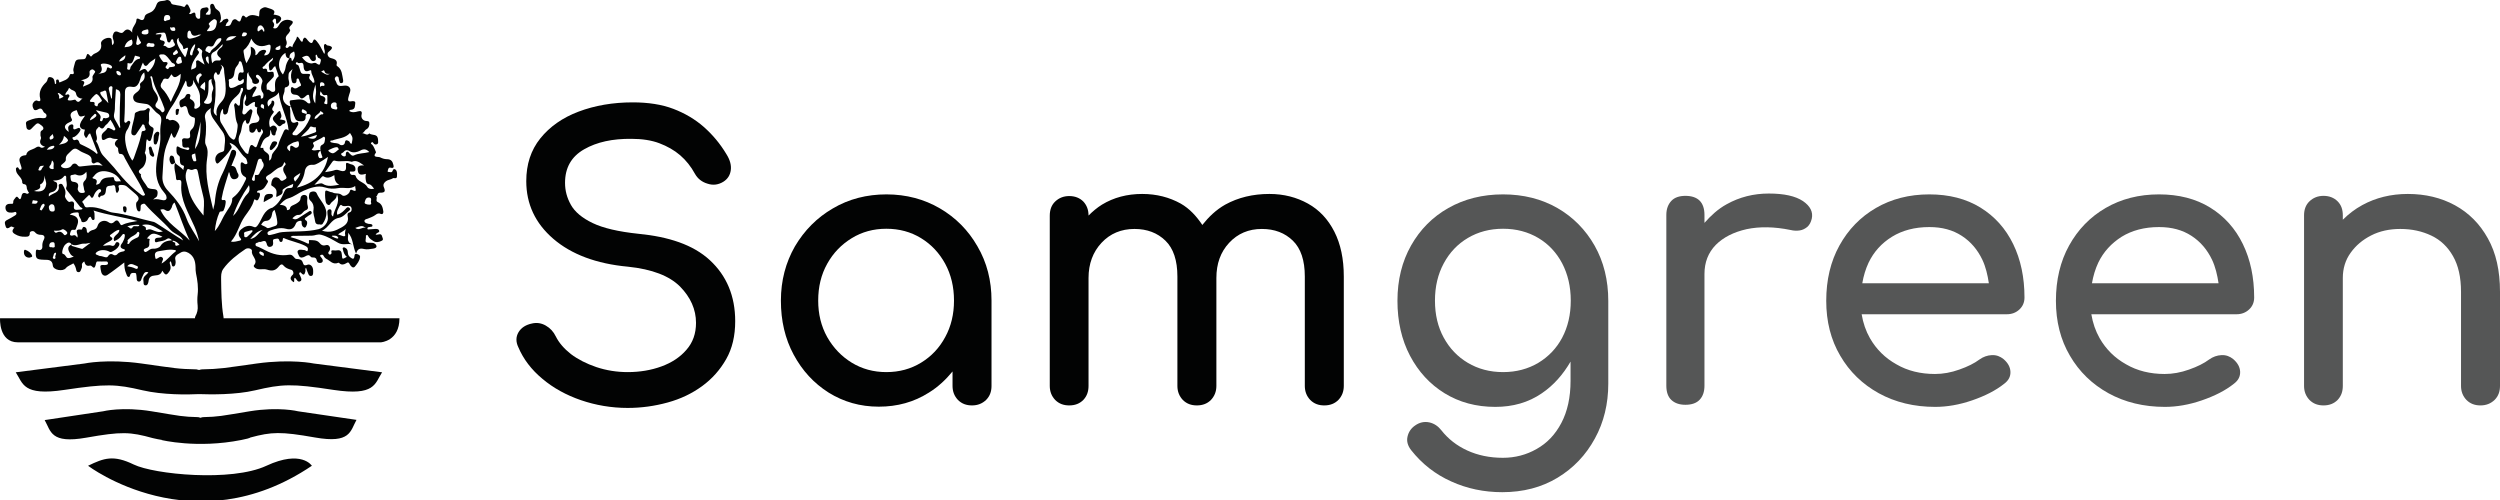 <svg width="150" height="30" viewBox="0 0 150 30" fill="none" xmlns="http://www.w3.org/2000/svg">
<g clip-path="url(#clip0_317_694)">
<path d="M18.825 21.81C18.825 21.81 17.48 21.521 15.405 21.81C13.331 22.099 13.242 22.137 12.111 22.162C12.048 22.162 11.998 22.187 11.947 22.2C11.897 22.187 11.847 22.175 11.784 22.162C10.64 22.137 10.552 22.099 8.489 21.81C6.427 21.521 5.069 21.81 5.069 21.81L0.945 22.338C1.385 23.005 1.36 23.772 3.862 23.394C6.377 23.017 6.955 23.042 8.565 23.42C9.759 23.696 11.243 23.684 11.935 23.646C12.626 23.671 14.123 23.696 15.305 23.42C16.914 23.042 17.492 23.005 20.007 23.394C22.522 23.772 22.485 23.017 22.925 22.338L18.825 21.81Z" fill="#020303"/>
<path d="M17.882 24.677C17.882 24.677 16.738 24.388 14.977 24.677C13.217 24.966 13.142 25.004 12.174 25.029C12.123 25.029 12.085 25.054 12.035 25.067C11.985 25.054 11.947 25.042 11.897 25.029C10.929 25.004 10.853 24.966 9.093 24.677C7.332 24.388 6.188 24.677 6.188 24.677L2.68 25.205C3.057 25.872 3.032 26.639 5.17 26.261C7.307 25.884 7.798 25.909 9.168 26.287C9.344 26.337 9.545 26.362 9.734 26.4C9.722 26.4 9.684 26.4 9.684 26.4C9.684 26.4 11.821 26.928 14.475 26.4C14.802 26.337 14.977 26.287 15.028 26.249C16.298 25.909 16.838 25.884 18.901 26.249C21.038 26.626 21.013 25.872 21.39 25.192L17.882 24.677Z" fill="#020303"/>
<path d="M5.283 27.946C5.283 27.946 11.608 32.75 18.712 27.946C18.712 27.946 18.096 26.965 15.984 27.946C13.884 28.927 9.244 28.462 8.024 27.871C6.804 27.28 6.239 27.481 5.283 27.946Z" fill="#020303"/>
<path d="M13.418 19.169C13.418 19.107 13.418 19.056 13.406 18.993C13.28 18.252 13.28 17.51 13.267 16.768C13.267 16.554 13.255 16.34 13.393 16.139C13.745 15.649 14.223 15.284 14.726 14.944C14.877 14.844 15.141 14.919 15.116 15.07C15.066 15.372 15.518 15.586 15.242 15.913C15.179 15.988 15.304 16.089 15.405 16.127C15.518 16.164 15.644 16.164 15.77 16.152C15.858 16.139 15.933 16.152 16.021 16.177C16.348 16.29 16.549 16.227 16.75 15.963C16.826 15.862 16.927 15.825 17.002 15.925C17.128 16.076 17.291 16.139 17.48 16.189C17.593 16.215 17.643 16.416 17.568 16.479C17.379 16.655 17.392 16.78 17.618 16.931C17.706 16.868 17.593 16.73 17.694 16.667C17.807 16.743 17.844 16.956 18.008 16.881C18.159 16.805 18.046 16.642 17.995 16.516C17.983 16.491 17.97 16.479 17.958 16.453C17.945 16.416 17.958 16.365 17.995 16.34C18.033 16.328 18.046 16.353 18.071 16.378C18.259 16.592 18.285 16.403 18.322 16.29C18.347 16.227 18.285 16.152 18.36 16.064C18.385 16.152 18.41 16.215 18.435 16.277C18.498 16.39 18.511 16.592 18.687 16.554C18.813 16.529 18.788 16.34 18.788 16.227C18.788 16.001 18.624 15.812 18.435 15.888C18.259 15.963 18.209 15.888 18.171 15.762C18.108 15.573 17.995 15.548 17.782 15.536C17.656 15.536 17.593 15.259 17.379 15.284C17.367 15.284 17.367 15.284 17.354 15.284C16.838 15.372 16.373 15.259 15.921 15.02C15.795 14.944 15.656 14.894 15.518 14.819C15.443 14.781 15.329 14.794 15.329 14.668C15.329 14.53 15.506 14.592 15.531 14.504C15.669 14.592 15.908 14.291 15.996 14.605C16.021 14.731 16.071 14.844 16.235 14.806C16.386 14.768 16.398 14.655 16.386 14.53C16.373 14.441 16.361 14.354 16.486 14.341C16.587 14.328 16.725 14.253 16.763 14.441C16.776 14.492 16.826 14.53 16.876 14.517C16.939 14.504 16.952 14.454 16.964 14.404C16.977 14.366 16.952 14.303 17.015 14.278C17.429 14.467 17.895 14.542 18.297 14.743C18.473 14.831 18.511 14.907 18.448 15.07C18.372 15.083 18.322 15.007 18.285 15.007C18.146 15.007 17.983 14.932 17.882 15.033C17.807 15.12 17.895 15.246 17.932 15.334C18.008 15.51 18.159 15.46 18.285 15.397C18.423 15.322 18.536 15.246 18.649 15.41C18.662 15.435 18.712 15.447 18.75 15.447C18.913 15.435 18.989 15.498 19.014 15.649C19.039 15.737 19.114 15.8 19.24 15.774C19.303 15.762 19.353 15.737 19.366 15.661C19.378 15.561 19.316 15.51 19.265 15.435C19.24 15.397 19.152 15.347 19.253 15.297C19.316 15.271 19.378 15.271 19.404 15.334C19.441 15.41 19.492 15.473 19.567 15.523C19.806 15.636 19.969 15.913 20.309 15.762C20.322 15.762 20.359 15.787 20.372 15.8C20.498 15.913 20.636 15.875 20.762 15.8C20.875 15.724 20.925 15.724 20.988 15.862C21.038 15.963 21.177 16.127 21.29 16.001C21.428 15.837 21.579 15.649 21.604 15.422C21.617 15.309 21.491 15.259 21.39 15.234C21.277 15.221 21.277 15.297 21.265 15.385C21.252 15.536 21.177 15.561 21.063 15.473C20.963 15.397 20.887 15.334 20.875 15.196C20.862 15.095 20.875 14.957 20.736 14.882C20.686 14.857 20.648 14.819 20.586 14.857C20.535 14.894 20.573 14.932 20.573 14.97C20.611 15.133 20.661 15.297 20.812 15.41C20.523 15.573 20.535 15.573 20.51 15.271C20.498 15.12 20.447 14.982 20.233 15.02C20.158 15.033 20.083 15.033 19.995 15.02C19.919 15.007 19.856 15.033 19.881 15.108C19.907 15.183 19.894 15.234 19.819 15.271C19.781 15.284 19.756 15.271 19.73 15.246C19.655 15.171 19.718 15.12 19.768 15.045C19.869 14.869 19.743 14.655 19.567 14.706C19.366 14.768 19.265 14.693 19.152 14.555C19.001 14.391 18.775 14.416 18.586 14.404C18.46 14.391 18.611 14.567 18.498 14.63C18.171 14.467 17.819 14.328 17.429 14.228C17.517 14.127 17.605 14.152 17.681 14.152C18.02 14.152 18.372 14.14 18.712 14.14C18.901 14.14 19.052 14.027 19.278 14.089C19.655 14.19 19.969 14.391 20.284 14.567C20.586 14.743 20.85 14.58 21.139 14.668C20.736 14.517 20.925 14.203 20.887 13.964C21.202 14.303 21.151 14.768 21.365 15.221C21.453 14.907 21.617 14.882 21.856 14.944C22.019 14.982 22.208 14.944 22.384 14.919C22.484 14.907 22.623 14.857 22.585 14.743C22.56 14.655 22.447 14.567 22.321 14.567C21.906 14.567 21.906 14.58 21.956 14.228C21.956 14.178 21.931 14.115 22.006 14.102C22.057 14.089 22.082 14.14 22.095 14.178C22.157 14.316 22.296 14.391 22.409 14.467C22.572 14.567 22.748 14.53 22.912 14.441C23.038 14.379 22.937 14.253 22.924 14.178C22.874 13.951 22.673 14.115 22.535 14.077C22.56 14.039 22.572 14.027 22.598 14.001C22.648 13.951 22.786 13.951 22.748 13.838C22.711 13.725 22.598 13.737 22.497 13.737C22.384 13.75 22.27 13.75 22.157 13.762C22.12 13.762 22.057 13.788 22.044 13.725C22.032 13.662 22.082 13.637 22.132 13.624C22.157 13.624 22.183 13.624 22.208 13.612C22.258 13.599 22.346 13.624 22.346 13.536C22.346 13.448 22.258 13.448 22.183 13.436C22.145 13.436 22.107 13.436 22.082 13.423C21.994 13.398 21.881 13.373 21.868 13.272C21.856 13.171 21.969 13.146 22.057 13.121C22.208 13.058 22.371 13.008 22.509 12.908C22.61 12.832 22.698 12.769 22.836 12.832C22.962 12.882 23.012 12.794 23 12.681C22.962 12.455 22.924 12.241 22.673 12.128C22.497 12.052 22.673 11.889 22.572 11.788C22.673 11.738 22.623 11.562 22.811 11.562C23.088 11.562 23.138 11.487 23.038 11.248C22.95 11.059 23.063 10.946 23.163 10.87C23.276 10.782 23.453 10.782 23.578 10.694C23.628 10.657 23.805 10.757 23.817 10.594C23.83 10.481 23.83 10.355 23.792 10.254C23.754 10.166 23.616 10.078 23.566 10.229C23.503 10.405 23.402 10.305 23.314 10.317C23.226 10.317 23.264 10.254 23.276 10.204C23.302 10.116 23.314 10.028 23.465 10.066C23.616 10.103 23.641 10.028 23.603 9.89C23.553 9.676 23.465 9.55 23.201 9.55C23.063 9.55 22.924 9.5 22.799 9.437C22.686 9.387 22.308 9.475 22.56 9.148C22.56 9.135 22.547 9.123 22.547 9.097C22.484 8.959 22.447 8.821 22.346 8.695C22.321 8.657 22.208 8.632 22.283 8.557C22.358 8.481 22.384 8.569 22.421 8.607C22.472 8.67 22.535 8.683 22.61 8.657C22.711 8.62 22.686 8.532 22.686 8.469C22.686 8.343 22.673 8.205 22.572 8.142C22.459 8.066 22.283 8.104 22.157 8.004C22.019 8.167 21.881 7.991 21.73 7.991C21.856 7.953 21.881 7.802 21.994 7.752C22.132 7.677 22.183 7.501 22.157 7.362C22.145 7.236 21.994 7.274 21.906 7.249C21.742 7.199 21.654 7.048 21.692 6.884C21.742 6.683 21.667 6.633 21.478 6.683C21.302 6.734 21.126 6.771 20.95 6.658C20.988 6.583 21.051 6.583 21.101 6.583C21.328 6.545 21.29 6.344 21.315 6.205C21.34 6.054 21.189 6.054 21.063 6.08C20.862 6.117 20.875 5.979 20.9 5.866C20.925 5.753 20.963 5.64 21 5.526C21.076 5.3 20.938 5.111 20.674 5.137C20.46 5.149 20.259 5.237 20.171 4.923C20.145 4.835 20.045 4.772 20.108 4.659C20.133 4.608 20.171 4.571 20.233 4.583C20.359 4.621 20.309 4.734 20.347 4.822C20.372 4.898 20.372 5.011 20.498 4.986C20.598 4.973 20.598 4.86 20.586 4.797C20.523 4.495 20.535 4.168 20.233 3.967C20.196 3.942 20.183 3.917 20.196 3.879C20.271 3.59 20.058 3.54 19.831 3.477C19.68 3.439 19.592 3.213 19.705 3.125C19.932 2.936 20.07 2.785 19.63 2.722C19.58 2.71 19.555 2.609 19.492 2.647C19.416 2.685 19.441 2.785 19.441 2.848C19.441 2.974 19.542 3.087 19.454 3.238C19.303 2.961 19.202 2.697 19.001 2.471C18.888 2.333 18.825 2.333 18.775 2.483C18.725 2.634 18.637 2.584 18.561 2.521C18.498 2.471 18.448 2.395 18.398 2.333C18.31 2.232 18.247 2.232 18.184 2.358C18.159 2.408 18.197 2.471 18.121 2.509C17.983 2.458 17.995 2.27 17.819 2.194C17.782 2.446 17.568 2.584 17.543 2.835C17.467 2.785 17.379 2.722 17.304 2.835C17.266 2.873 17.216 2.898 17.165 2.861C17.128 2.835 17.128 2.785 17.153 2.747C17.228 2.634 17.216 2.521 17.165 2.395C17.128 2.295 17.14 2.182 17.241 2.081C17.329 2.006 17.442 1.83 17.404 1.792C17.291 1.628 17.429 1.565 17.505 1.465C17.568 1.389 17.618 1.289 17.48 1.239C17.191 1.113 16.889 1.226 16.738 1.503C16.662 1.628 16.587 1.767 16.386 1.679C16.461 1.553 16.486 1.44 16.373 1.314C16.323 1.251 16.373 1.201 16.411 1.163C16.436 1.138 16.474 1.1 16.524 1.125C16.574 1.163 16.549 1.213 16.562 1.264C16.574 1.314 16.537 1.377 16.612 1.44C16.75 1.352 16.901 1.201 16.864 1.075C16.813 0.937 16.599 0.899 16.411 0.874C16.537 0.648 16.461 0.585 15.983 0.446C15.87 0.409 15.795 0.459 15.719 0.497C15.506 0.597 15.581 0.811 15.543 0.987C15.292 0.912 15.053 0.836 14.839 1.012C14.801 1.037 14.764 1.075 14.726 1.025C14.55 0.824 14.512 1.012 14.475 1.113C14.424 1.264 14.399 1.377 14.21 1.201C14.122 1.113 13.972 1.151 13.921 1.289C13.808 1.553 13.808 1.553 13.531 1.565C13.569 1.49 13.569 1.402 13.645 1.339C13.707 1.289 13.733 1.226 13.682 1.163C13.619 1.075 13.544 1.151 13.469 1.163C13.343 1.176 13.355 1.352 13.167 1.352C13.305 1.151 13.255 0.975 13.204 0.786C13.154 0.622 12.991 0.597 12.915 0.472C12.865 0.384 12.84 0.195 12.701 0.233C12.576 0.27 12.601 0.446 12.639 0.572C12.639 0.597 12.639 0.622 12.639 0.648C12.639 0.899 12.639 0.899 12.349 0.874C12.337 0.798 12.412 0.761 12.45 0.71C12.513 0.635 12.538 0.56 12.488 0.484C12.425 0.409 12.349 0.446 12.274 0.459C11.934 0.484 12.035 0.736 12.01 0.912C11.997 0.987 12.048 1.1 11.947 1.125C11.821 1.151 11.746 1.012 11.733 0.937C11.733 0.648 11.595 0.773 11.457 0.836C11.431 0.849 11.394 0.861 11.344 0.811C11.532 0.648 11.369 0.484 11.306 0.333C11.268 0.245 11.18 0.233 11.13 0.333C11.079 0.446 11.042 0.421 10.941 0.384C10.815 0.333 10.665 0.333 10.526 0.295C10.426 0.27 10.312 0.295 10.262 0.17C10.212 0.019 10.048 -0.031 9.948 0.019C9.759 0.094 9.495 -0.006 9.395 0.27C9.332 0.434 9.269 0.61 9.068 0.723C8.942 0.798 8.715 0.824 8.678 1.012C8.64 1.213 8.539 1.251 8.363 1.151C8.275 1.1 8.187 1.088 8.187 1.201C8.175 1.477 7.873 1.654 7.936 1.955C7.76 1.742 7.596 1.691 7.408 1.918C7.32 2.018 7.207 1.968 7.119 1.93C6.88 1.817 6.817 1.955 6.766 2.131C6.741 2.244 6.792 2.345 6.817 2.446C6.842 2.546 6.842 2.634 6.729 2.71C6.716 2.647 6.716 2.622 6.716 2.597C6.691 2.471 6.754 2.282 6.553 2.27C6.301 2.257 6.025 2.458 6.062 2.622C6.125 2.936 5.962 3.1 5.685 3.213C5.585 3.25 5.534 3.338 5.459 3.401C5.245 3.175 5.245 3.175 5.157 3.439C5.132 3.527 5.069 3.552 4.981 3.552C4.541 3.565 4.541 3.565 4.44 3.98C4.415 4.08 4.377 4.194 4.415 4.294C4.44 4.37 4.453 4.47 4.302 4.445C4.252 4.432 4.201 4.445 4.189 4.495C4.101 4.797 3.812 4.835 3.573 4.948C3.51 4.898 3.56 4.747 3.434 4.772C3.334 4.785 3.371 4.898 3.371 4.961C3.371 4.998 3.371 5.049 3.296 5.036C3.271 4.873 3.271 4.684 3.057 4.634C2.818 4.571 2.881 4.822 2.793 4.898C2.793 4.898 2.78 4.91 2.78 4.923C2.479 5.199 2.303 5.514 2.416 5.929C2.441 6.042 2.403 6.117 2.24 6.042C2.139 5.992 2.039 6.092 1.988 6.18C1.913 6.306 1.963 6.444 2.026 6.557C2.076 6.645 2.202 6.608 2.265 6.57C2.466 6.444 2.529 6.545 2.604 6.696C2.617 6.721 2.642 6.759 2.667 6.771C2.768 6.822 2.818 6.897 2.78 6.998C2.743 7.111 2.617 7.086 2.529 7.086C2.24 7.048 1.988 7.123 1.737 7.224C1.636 7.262 1.536 7.299 1.561 7.438C1.586 7.563 1.561 7.727 1.686 7.777C1.812 7.84 1.9 7.702 1.988 7.614C2.252 7.35 2.252 7.337 2.504 7.538C2.604 7.614 2.655 7.739 2.529 7.815C2.391 7.89 2.441 7.991 2.428 8.092C2.416 8.18 2.491 8.242 2.454 8.33C2.34 8.557 2.428 8.72 2.705 8.808C2.592 8.846 2.516 8.909 2.416 8.833C2.34 8.771 2.24 8.796 2.164 8.846C1.963 8.997 1.624 8.984 1.573 9.299C1.573 9.311 1.498 9.324 1.448 9.324C1.221 9.362 1.121 9.512 1.184 9.714C1.221 9.814 1.246 9.915 1.284 10.028C1.297 10.091 1.309 10.154 1.234 10.179C1.171 10.204 1.146 10.141 1.121 10.103C1.095 10.066 1.083 10.028 1.033 10.04C0.982 10.053 0.945 10.103 0.957 10.154C0.957 10.217 0.97 10.292 0.995 10.342C1.095 10.556 1.347 10.694 1.334 10.958C1.334 10.984 1.385 11.046 1.422 11.046C1.611 11.059 1.598 11.197 1.611 11.31C1.624 11.373 1.661 11.436 1.686 11.487C1.699 11.524 1.762 11.549 1.724 11.587C1.699 11.612 1.636 11.637 1.611 11.625C1.347 11.487 1.309 11.663 1.272 11.839C1.234 11.989 1.171 11.977 1.095 11.864C1.02 11.763 0.97 11.801 0.919 11.876C0.857 11.952 0.794 12.015 0.794 12.115C0.794 12.203 0.794 12.241 0.655 12.229C0.517 12.216 0.303 12.254 0.328 12.492C0.354 12.706 0.492 12.769 0.706 12.757C0.743 12.757 0.781 12.744 0.806 12.744C0.869 12.731 0.945 12.669 0.982 12.769C1.007 12.845 0.957 12.895 0.894 12.933C0.743 13.021 0.593 13.121 0.429 13.197C0.215 13.297 0.303 13.448 0.341 13.586C0.391 13.762 0.53 13.687 0.605 13.624C0.718 13.536 0.769 13.662 0.869 13.649C0.706 13.825 0.706 13.939 0.907 14.052C1.095 14.165 1.297 14.215 1.51 14.203C1.624 14.203 1.8 14.215 1.787 13.989C1.774 13.876 2.001 13.813 2.089 13.926C2.189 14.052 2.315 14.089 2.454 14.089C2.705 14.089 2.692 14.265 2.63 14.379C2.554 14.517 2.529 14.655 2.542 14.806C2.542 14.957 2.441 15.033 2.303 14.995C2.177 14.957 2.164 14.982 2.152 15.095C2.127 15.523 2.189 15.573 2.655 15.586C2.906 15.586 3.145 15.586 3.17 15.938C3.195 16.202 3.774 16.315 3.95 16.089C4.076 15.938 4.252 15.9 4.403 15.8C4.503 15.925 4.553 16.076 4.579 16.215C4.591 16.277 4.629 16.328 4.704 16.328C4.78 16.34 4.817 16.29 4.843 16.227C4.868 16.139 4.943 16.051 4.918 15.938C4.893 15.825 4.956 15.749 5.056 15.686C5.107 15.862 5.17 15.988 5.383 15.938C5.446 15.925 5.484 15.95 5.522 15.988C5.66 16.139 5.698 16.026 5.735 15.913C5.761 15.837 5.761 15.686 5.849 15.686C6.025 15.686 6.188 15.699 6.364 15.686C6.427 15.686 6.465 15.711 6.477 15.774C6.49 15.837 6.452 15.875 6.402 15.888C6.339 15.9 6.264 15.913 6.188 15.9C6.05 15.888 5.999 15.938 6.025 16.051C6.037 16.139 6.05 16.24 6.075 16.328C6.125 16.516 6.289 16.604 6.452 16.491C6.792 16.265 7.119 16.001 7.458 15.749C7.458 15.963 7.471 16.189 7.571 16.416C7.609 16.491 7.609 16.592 7.71 16.617C7.798 16.629 7.798 16.516 7.823 16.466C7.886 16.353 7.974 16.378 8.074 16.378C8.2 16.378 8.162 16.466 8.187 16.541C8.213 16.667 8.162 16.868 8.313 16.893C8.489 16.919 8.477 16.692 8.552 16.579C8.627 16.453 8.653 16.252 8.904 16.34C8.804 16.504 8.565 16.579 8.602 16.818C8.627 16.931 8.577 17.107 8.715 17.12C8.866 17.145 8.904 16.956 8.917 16.843C8.942 16.617 9.093 16.541 9.294 16.529C9.508 16.516 9.671 16.466 9.734 16.24C9.935 16.541 9.985 16.541 10.174 16.265C10.237 16.164 10.249 16.064 10.224 15.95C10.212 15.862 10.136 15.774 10.224 15.674C10.338 15.774 10.262 16.013 10.413 15.988C10.526 15.976 10.564 15.749 10.526 15.611C10.451 15.347 10.652 15.271 10.815 15.171C10.966 15.07 11.13 15.07 11.306 15.171C11.645 15.372 11.721 15.686 11.733 16.026C11.733 16.152 11.733 16.265 11.758 16.39C11.847 16.818 11.909 17.246 11.859 17.673C11.834 17.887 11.834 18.101 11.859 18.327C11.884 18.566 11.834 18.78 11.721 18.981C11.708 19.018 11.696 19.056 11.696 19.094H0.002C0.002 19.094 -0.086 20.54 1.07 20.54C2.227 20.54 22.849 20.54 22.849 20.54C22.849 20.54 23.968 20.477 23.968 19.094H13.418V19.169ZM15.631 15.083C15.707 15.133 15.832 15.133 15.832 15.259C15.832 15.297 15.82 15.372 15.795 15.359C15.707 15.309 15.581 15.284 15.556 15.158C15.543 15.133 15.568 15.095 15.631 15.083ZM11.708 9.198C11.733 9.362 11.758 9.475 11.771 9.575C11.784 9.613 11.784 9.663 11.733 9.676C11.696 9.688 11.62 9.676 11.608 9.663C11.557 9.563 11.507 9.45 11.507 9.336C11.507 9.223 11.645 9.261 11.708 9.198ZM11.696 8.947C11.746 8.381 11.947 7.853 12.035 7.299C12.023 7.865 12.06 8.444 11.696 8.947ZM11.582 10.179C11.809 10.078 11.847 10.166 11.884 10.367C11.972 10.845 12.073 11.323 12.199 11.801C12.287 12.14 12.211 12.53 12.211 12.933C11.784 12.417 11.419 11.927 11.293 11.31C11.218 10.971 11.054 10.632 11.193 10.267C11.23 10.166 11.243 10.103 11.381 10.166C11.444 10.204 11.532 10.204 11.582 10.179ZM12.513 4.986C12.513 4.873 12.513 4.785 12.701 4.747C12.626 4.986 12.865 5.199 12.777 5.388C12.689 5.577 12.701 5.74 12.714 5.916C12.727 6.18 12.551 6.293 12.299 6.205C12.236 6.18 12.224 6.13 12.261 6.092C12.551 5.765 12.5 5.363 12.513 4.986ZM12.349 3.502C12.349 3.452 12.387 3.401 12.438 3.389C12.513 3.376 12.513 3.452 12.513 3.489C12.525 3.603 12.525 3.728 12.538 3.841C12.425 3.741 12.349 3.64 12.349 3.502ZM12.89 13.863C12.928 13.448 13.016 13.084 13.167 12.744C13.217 12.631 13.355 12.744 13.418 12.618C13.494 12.455 13.531 12.291 13.544 12.115C13.544 12.04 13.506 11.977 13.418 12.002C13.305 12.027 13.28 11.977 13.305 11.876C13.393 11.348 13.582 10.845 13.733 10.33C13.796 10.367 13.77 10.43 13.796 10.493C13.846 10.644 13.909 10.795 14.122 10.745C14.324 10.694 14.349 10.518 14.273 10.405C14.16 10.242 14.21 9.953 13.883 9.953C13.959 9.776 14.022 9.6 14.097 9.424C14.097 9.412 14.11 9.412 14.11 9.399C14.173 9.248 14.223 9.047 14.047 8.997C13.871 8.934 13.846 9.173 13.808 9.274C13.67 9.638 13.544 10.003 13.368 10.367C13.079 10.921 12.94 11.524 12.89 12.14C12.878 12.266 12.827 12.392 12.79 12.581C12.551 11.537 12.274 10.556 12.425 9.525C12.463 9.248 12.5 8.984 12.349 8.695C12.261 8.519 12.337 8.268 12.349 8.054C12.362 7.739 12.387 7.438 12.312 7.123C12.236 6.847 12.4 6.658 12.651 6.482C12.588 6.809 12.727 7.048 12.903 7.274C13.054 7.463 13.179 7.677 13.33 7.865C13.607 8.23 13.469 8.595 13.456 8.959C13.456 9.11 13.318 9.11 13.217 9.148C12.966 9.236 12.852 9.5 12.953 9.726C12.991 9.827 13.054 9.839 13.129 9.764C13.406 9.5 13.67 9.236 13.871 8.909C13.959 8.783 13.833 8.72 13.77 8.569C14.072 8.657 14.21 8.846 14.349 9.035C14.462 9.185 14.562 9.336 14.713 9.462C14.789 9.512 14.801 9.6 14.827 9.688C14.839 9.739 14.877 9.814 14.801 9.839C14.751 9.864 14.688 9.852 14.65 9.814C14.437 9.638 14.437 9.814 14.437 9.94C14.449 10.191 14.412 10.468 14.713 10.619C14.801 10.669 14.764 10.732 14.739 10.795C14.55 11.185 14.361 11.562 13.997 11.839C13.972 11.864 13.934 11.889 13.934 11.914C13.946 12.279 13.682 12.518 13.519 12.819C13.305 13.146 13.204 13.524 12.89 13.863ZM15.091 6.57C15.028 6.532 14.99 6.57 14.952 6.608C14.827 6.696 14.726 6.922 14.6 6.859C14.475 6.796 14.588 6.583 14.588 6.432C14.588 6.18 14.575 5.916 14.739 5.652C14.764 5.803 14.801 5.904 14.726 6.029C14.663 6.117 14.65 6.268 14.764 6.344C14.852 6.407 14.927 6.293 15.015 6.243C15.103 6.193 15.179 6.117 15.292 6.117C15.329 6.243 15.191 6.419 15.443 6.444C15.405 6.545 15.405 6.658 15.418 6.759C15.443 6.91 15.631 7.035 15.543 7.224C15.455 7.413 15.229 7.337 15.078 7.413C14.99 7.463 14.94 7.526 14.952 7.614C14.977 7.727 14.915 7.903 15.066 7.953C15.229 8.004 15.317 7.865 15.367 7.714C15.48 7.765 15.418 7.941 15.556 7.941C15.682 7.941 15.644 7.802 15.694 7.727C15.82 7.928 15.807 7.915 15.682 8.117C15.568 8.305 15.506 8.519 15.43 8.72C15.392 8.833 15.342 8.884 15.229 8.771C15.078 8.62 15.015 8.733 14.977 8.859C14.94 8.984 14.927 9.097 14.889 9.236C14.751 9.223 14.701 9.123 14.638 9.047C14.399 8.733 14.185 8.444 14.412 8.016C14.537 7.765 14.462 7.438 14.701 7.211C14.751 7.199 14.751 7.249 14.751 7.274C14.764 7.337 14.776 7.425 14.852 7.425C14.94 7.425 14.952 7.337 14.977 7.287C15.04 7.098 15.091 6.91 15.141 6.708C15.153 6.658 15.141 6.608 15.091 6.57ZM15.48 4.734C15.443 4.696 15.392 4.671 15.367 4.621C15.342 4.571 15.355 4.495 15.43 4.483C15.556 4.47 15.782 4.785 15.745 4.898C15.669 5.124 15.606 5.35 15.77 5.564C15.832 5.64 15.807 5.74 15.795 5.828C15.782 5.878 15.732 5.916 15.682 5.916C15.594 5.904 15.669 5.853 15.656 5.816C15.644 5.702 15.594 5.702 15.493 5.728C15.38 5.765 15.279 5.79 15.141 5.828C15.141 5.627 15.292 5.514 15.355 5.35C15.38 5.3 15.43 5.25 15.355 5.199C15.292 5.162 15.229 5.199 15.191 5.225C15.141 5.262 15.103 5.313 15.053 5.35C14.94 5.426 14.801 5.401 14.801 5.287C14.789 5.011 14.814 4.722 14.827 4.445C14.827 4.42 14.852 4.407 14.902 4.319C14.889 4.596 15.141 4.684 15.141 4.91C15.141 4.986 15.254 5.049 15.342 5.036C15.418 5.023 15.506 5.011 15.531 4.923C15.569 4.86 15.543 4.785 15.48 4.734ZM15.845 6.532C15.732 6.482 15.594 6.457 15.656 6.306C15.669 6.268 15.707 6.231 15.757 6.256C15.895 6.306 15.82 6.432 15.845 6.532ZM16.524 7.576C16.386 7.475 16.298 7.576 16.197 7.639C16.097 7.324 16.172 7.048 16.386 6.796C16.411 6.771 16.436 6.696 16.436 6.696C16.21 6.545 16.424 6.407 16.449 6.268C16.461 6.18 16.474 6.08 16.386 6.042C16.26 6.004 16.31 6.143 16.273 6.193C16.222 6.243 16.172 6.306 16.097 6.394C16.009 6.168 16.034 6.029 16.235 5.916C16.411 5.816 16.612 5.753 16.725 5.539C16.801 6.356 17.253 7.035 17.316 7.827C17.115 7.664 17.052 7.815 16.989 7.966C16.889 8.205 16.763 8.431 16.7 8.683C16.65 8.896 16.461 9.035 16.348 9.223C16.273 9.349 16.335 9.55 16.147 9.638C16.147 9.538 16.159 9.45 16.147 9.362C16.122 9.148 15.782 9.123 15.795 8.871C15.795 8.859 15.682 8.909 15.619 8.846C15.732 8.607 15.757 8.33 16.084 8.205C16.247 8.142 16.197 7.941 16.222 7.79C16.31 7.903 16.247 8.092 16.424 8.129C16.512 8.142 16.537 8.066 16.537 7.991C16.549 7.865 16.713 7.727 16.524 7.576ZM18.134 7.274C18.297 7.262 18.347 7.136 18.335 6.998C18.322 6.935 18.385 6.897 18.398 6.847C18.599 6.822 18.699 6.872 18.599 7.086C18.448 7.438 18.247 7.765 17.92 8.029C17.857 8.079 17.807 8.142 17.719 8.117C17.656 8.104 17.58 8.129 17.555 8.066C17.53 8.004 17.568 7.953 17.605 7.915C17.731 7.79 17.794 7.639 17.882 7.488C17.932 7.4 17.882 7.274 17.794 7.324C17.429 7.488 17.455 7.148 17.429 7.048C17.404 6.859 17.442 6.671 17.392 6.469C17.392 6.444 17.429 6.419 17.455 6.394C17.543 6.633 17.605 6.897 17.719 7.123C17.782 7.274 17.983 7.287 18.134 7.274ZM18.108 6.633C18.121 6.595 18.146 6.532 18.184 6.557C18.285 6.62 18.46 6.658 18.398 6.834C18.372 6.834 18.347 6.834 18.322 6.822C18.247 6.771 18.071 6.809 18.108 6.633ZM19.24 5.476C19.328 5.614 19.366 5.753 19.542 5.702C19.655 5.677 19.642 5.765 19.642 5.828C19.642 5.929 19.642 6.042 19.642 6.155C19.642 6.218 19.642 6.281 19.542 6.243C19.492 6.218 19.416 6.231 19.466 6.13C19.58 5.941 19.529 5.803 19.29 5.753C19.165 5.715 19.19 5.614 19.24 5.476ZM19.278 4.935C19.378 4.923 19.517 5.011 19.454 5.149C19.441 5.174 19.278 5.099 19.202 5.225C19.202 5.099 19.177 4.948 19.278 4.935ZM17.807 11.26C18.046 10.984 18.222 10.682 18.285 10.292C18.31 10.103 18.435 9.852 18.775 9.89C18.888 9.902 19.014 9.827 19.114 9.776C19.303 9.676 19.479 9.55 19.68 9.412C19.479 10.443 18.813 11.009 17.807 11.26ZM19.416 10.581C19.63 10.72 19.831 10.657 20.058 10.506C20.07 10.77 20.12 10.971 20.359 11.084C20.007 11.134 19.68 11.235 19.353 11.021C19.253 10.959 19.039 11.059 18.863 11.084C19.026 10.908 19.177 10.757 19.316 10.606C19.341 10.581 19.366 10.556 19.416 10.581ZM17.706 10.896C17.568 10.669 17.58 10.657 18.02 10.38C17.97 10.606 17.832 10.745 17.706 10.896ZM19.228 9.022C19.064 8.934 18.863 9.11 18.699 8.972C18.788 8.871 18.901 8.771 18.788 8.632C18.775 8.62 18.788 8.557 18.8 8.544C19.001 8.418 19.228 8.343 19.416 8.205C19.454 8.18 19.517 8.255 19.504 8.318C19.479 8.456 19.504 8.594 19.341 8.683C19.19 8.745 19.215 8.884 19.228 9.022ZM19.24 9.487C19.177 9.487 19.152 9.5 19.114 9.412C19.039 9.236 19.102 9.135 19.228 9.035C19.253 9.148 19.278 9.261 19.328 9.374C19.378 9.45 19.328 9.475 19.24 9.487ZM18.473 8.268C18.687 8.192 18.85 8.142 19.014 8.092C18.976 8.33 18.825 8.381 18.473 8.268ZM19.228 6.658C19.29 6.696 19.341 6.746 19.404 6.784C19.391 6.809 19.391 6.834 19.378 6.859C19.127 6.822 19.114 7.123 18.875 7.136C18.875 6.884 19.177 6.859 19.228 6.658ZM18.951 5.652C18.913 5.841 18.938 6.017 18.913 6.205C18.662 5.828 18.825 5.451 18.926 5.074C18.938 5.275 18.989 5.476 18.951 5.652ZM18.926 7.626C18.963 7.614 18.938 7.739 18.963 7.802C19.001 7.903 18.938 7.941 18.85 7.966C18.611 8.054 18.385 8.154 18.058 8.205C18.259 7.978 18.473 7.853 18.586 7.639C18.662 7.513 18.8 7.689 18.926 7.626ZM17.719 8.519C17.794 8.506 17.895 8.431 17.92 8.519C17.945 8.607 17.958 8.72 17.895 8.808C17.844 8.859 17.744 8.896 17.681 8.846C17.304 8.569 17.455 8.921 17.392 9.072C17.178 8.921 17.178 8.796 17.367 8.683C17.48 8.62 17.593 8.532 17.719 8.519ZM15.292 10.694C15.279 10.757 15.317 10.833 15.229 10.858C15.128 10.833 15.091 10.77 15.128 10.694C15.279 10.355 15.367 10.003 15.468 9.651C15.493 9.575 15.531 9.512 15.631 9.525C15.732 9.538 15.694 9.626 15.732 9.676C15.921 9.915 15.782 10.078 15.631 10.267C15.556 10.367 15.581 10.543 15.342 10.493C15.267 10.481 15.304 10.632 15.292 10.694ZM14.864 11.612C14.462 12.002 14.399 12.581 13.984 12.958C14.198 12.304 14.525 11.713 14.94 11.109C15.003 11.323 14.977 11.499 14.864 11.612ZM14.437 14.303C14.512 14.391 14.437 14.429 14.374 14.441C14.21 14.467 14.059 14.542 13.858 14.492C14.261 14.039 14.349 13.461 14.688 12.983C14.902 12.681 15.128 12.405 15.229 12.052C15.242 12.015 15.254 11.927 15.317 11.977C15.43 12.078 15.493 11.989 15.518 11.927C15.568 11.826 15.631 11.713 15.581 11.6C15.556 11.524 15.468 11.587 15.418 11.537C15.418 11.449 15.506 11.424 15.568 11.424C15.832 11.386 15.921 11.185 16.034 10.996C16.071 10.933 16.109 10.87 16.046 10.82C15.858 10.657 16.009 10.556 16.122 10.493C16.373 10.367 16.537 10.116 16.826 10.028C16.952 9.99 17.015 9.864 17.052 9.726C17.153 9.802 17.153 9.877 17.115 9.902C16.914 10.103 16.989 10.279 17.115 10.481C17.165 10.569 17.253 10.682 17.115 10.757C17.015 10.808 16.901 10.946 16.776 10.745C16.725 10.657 16.537 10.594 16.424 10.682C16.298 10.782 16.285 10.946 16.273 11.097C16.273 11.109 16.285 11.122 16.298 11.134C16.599 11.323 16.625 11.411 16.574 11.763C16.574 11.776 16.587 11.788 16.599 11.826C16.738 11.7 17.002 11.713 16.952 11.424C16.939 11.373 17.102 11.273 17.191 11.223C17.316 11.147 17.455 11.097 17.593 11.034C17.568 11.273 17.555 11.273 17.329 11.285C17.165 11.285 17.102 11.399 17.052 11.512C16.901 11.876 16.725 12.216 16.373 12.442C16.361 12.442 16.361 12.455 16.361 12.455C15.795 12.606 15.745 13.146 15.468 13.511C15.38 13.624 15.329 13.675 15.179 13.599C14.952 13.498 14.701 13.574 14.537 13.712C14.336 13.838 14.223 14.064 14.437 14.303ZM14.701 14.228C14.613 14.19 14.676 14.102 14.65 14.052C14.613 13.964 14.676 13.913 14.764 13.901C14.864 13.876 14.965 13.851 15.091 13.813C15.179 13.825 15.166 13.876 15.116 13.926C15.053 14.001 14.977 14.077 14.902 14.14C14.852 14.19 14.789 14.265 14.701 14.228ZM15.015 14.341C15.229 14.089 15.443 13.863 15.77 13.788C15.506 13.951 15.405 14.278 15.015 14.341ZM15.669 13.486C15.745 13.36 15.795 13.259 15.996 13.247C16.197 13.234 16.298 13.033 16.323 12.857C16.335 12.744 16.361 12.669 16.474 12.593C16.562 12.845 16.612 13.071 16.637 13.322C16.65 13.461 16.612 13.536 16.461 13.574C16.31 13.612 16.109 13.725 16.021 13.675C15.921 13.586 15.795 13.561 15.669 13.486ZM20.284 14.316C20.133 14.316 20.032 14.228 19.907 14.178C19.919 14.152 19.932 14.14 19.932 14.14C20.07 14.14 20.208 14.115 20.296 14.253C20.296 14.265 20.284 14.316 20.284 14.316ZM20.711 14.089C20.736 14.178 20.648 14.19 20.573 14.165C20.485 14.14 20.397 14.102 20.284 14.064C20.422 13.938 20.623 13.888 20.736 13.737C20.736 13.851 20.674 13.964 20.711 14.089ZM20.975 12.744C20.837 12.782 20.837 12.87 20.862 12.983C20.938 13.31 20.762 13.498 20.485 13.649C20.145 13.838 19.806 14.001 19.316 13.838C19.756 13.649 19.844 13.159 20.334 13.071C20.598 13.021 20.762 12.794 20.963 12.631C21.013 12.593 21.038 12.543 20.975 12.48C20.9 12.417 20.837 12.417 20.774 12.492C20.623 12.656 20.472 12.819 20.233 12.882C20.183 12.681 20.296 12.53 20.372 12.379C20.384 12.342 20.447 12.266 20.485 12.304C20.661 12.48 20.95 12.228 21.076 12.442C21.114 12.518 21.126 12.694 20.975 12.744ZM21.126 11.399C21.038 11.348 21 11.411 20.988 11.487C20.938 11.663 20.636 11.826 20.523 11.713C20.347 11.549 20.133 11.65 19.957 11.549C19.919 11.524 19.856 11.537 19.806 11.512C19.504 11.386 19.504 11.386 19.504 11.713C19.504 11.813 19.517 11.914 19.529 12.015C19.542 12.128 19.567 12.241 19.68 12.291C19.793 12.342 19.819 12.216 19.881 12.153C20.171 11.902 20.171 11.902 20.221 11.663C20.435 12.178 20.045 12.543 19.982 12.995C19.844 12.895 19.894 12.794 19.894 12.706C19.894 12.643 19.881 12.555 19.793 12.555C19.705 12.555 19.642 12.618 19.642 12.694C19.642 12.794 19.655 12.895 19.668 12.995C19.73 13.31 19.454 13.662 19.114 13.75C18.398 13.926 17.668 13.863 16.939 13.926C16.725 13.938 16.524 14.039 16.31 14.077C16.235 14.089 16.097 14.152 16.059 14.039C16.009 13.913 16.147 13.863 16.235 13.825C16.524 13.725 16.826 13.637 17.153 13.725C17.455 13.813 17.631 13.725 17.744 13.436C17.794 13.297 17.907 13.259 18.02 13.247C18.121 13.234 18.096 13.348 18.096 13.398C18.108 13.498 18.134 13.599 18.247 13.649C18.31 13.675 18.347 13.624 18.372 13.574C18.435 13.461 18.46 13.31 18.385 13.247C18.184 13.109 18.347 13.071 18.435 12.995C18.486 12.958 18.549 12.908 18.611 12.882C18.687 12.832 18.737 12.782 18.687 12.706C18.624 12.606 18.549 12.681 18.486 12.719C18.285 12.845 18.096 12.97 17.895 13.096C17.794 13.159 17.681 13.197 17.543 13.096C17.656 12.995 17.756 12.882 17.92 12.895C18.121 12.895 18.171 12.681 18.335 12.618C18.586 12.53 18.435 12.342 18.435 12.191C18.435 12.115 18.423 12.04 18.435 11.964C18.46 11.851 18.435 11.726 18.297 11.7C18.159 11.675 18.046 11.763 18.033 11.889C18.02 12.078 17.895 12.14 17.756 12.229C17.618 12.316 17.417 12.329 17.392 12.53C17.379 12.568 17.291 12.618 17.216 12.606C17.228 12.405 17.09 12.304 16.788 12.291C16.939 12.128 17.077 11.964 17.304 11.902C17.656 11.801 17.932 11.562 18.234 11.436C18.599 11.285 19.052 11.097 19.504 11.248C19.768 11.336 20.032 11.336 20.309 11.285C20.636 11.223 21 11.386 21.315 11.16C21.29 11.298 21.478 11.575 21.126 11.399ZM21.315 13.675C21.692 13.536 21.73 13.524 21.956 13.675C21.742 13.586 21.541 13.876 21.315 13.675ZM22.157 12.279C22.032 12.279 21.843 12.229 21.881 12.14C21.906 12.052 21.931 11.851 22.12 11.851C22.283 11.851 22.283 11.952 22.258 12.078C22.233 12.14 22.358 12.279 22.157 12.279ZM22.447 11.323C22.27 11.373 22.095 11.323 22.044 11.223C21.881 10.921 21.428 10.908 21.34 10.556C21.328 10.518 21.265 10.493 21.202 10.493C21.051 10.518 21 10.43 20.988 10.317C21 10.305 21.013 10.292 21.026 10.292C21.151 10.292 21.315 10.33 21.328 10.179C21.34 10.053 21.277 9.902 21.088 9.864C21.076 9.864 21.051 9.852 21.038 9.852C20.749 9.726 20.749 9.726 20.762 10.015C20.774 10.254 20.661 10.33 20.347 10.217C20.208 10.166 20.133 10.191 20.02 10.229C19.869 10.279 19.693 10.292 19.504 10.33C19.655 10.116 19.781 9.927 19.919 9.739C19.957 9.688 20.007 9.613 20.083 9.638C20.397 9.739 20.711 9.613 21.026 9.688C21.063 9.701 21.101 9.714 21.126 9.701C21.39 9.588 21.579 9.751 21.843 9.927C21.529 9.902 21.428 9.99 21.466 10.229C21.503 10.543 21.717 10.493 21.956 10.43C21.918 10.594 21.931 10.72 21.956 10.845C21.969 10.933 22.006 11.021 22.095 11.046C22.27 11.059 22.333 11.185 22.447 11.323ZM19.73 8.997C19.894 8.934 20.045 8.821 20.233 8.833C20.271 8.833 20.296 8.909 20.334 8.959C20.221 9.035 20.133 9.148 20.02 9.185C19.932 9.223 19.819 9.16 19.73 9.085C19.705 9.06 19.68 9.022 19.73 8.997ZM21.617 9.035C21.818 8.921 21.981 8.934 22.157 9.123C21.843 9.211 21.516 9.185 21.239 9.324C21.114 9.387 21.038 9.261 20.95 9.185C20.913 9.148 20.887 9.072 20.812 9.11C20.762 9.135 20.749 9.185 20.749 9.236C20.749 9.299 20.774 9.374 20.661 9.387C20.586 9.387 20.523 9.336 20.485 9.286C20.422 9.198 20.548 9.185 20.586 9.148C20.699 9.009 20.812 8.959 21 9.085C21.189 9.185 21.428 9.135 21.617 9.035ZM20.095 6.143C20.296 6.168 20.12 6.381 20.233 6.432C20.246 6.52 20.233 6.583 20.145 6.57C20.032 6.545 19.869 6.545 19.856 6.394C19.831 6.231 19.944 6.13 20.095 6.143ZM19.932 8.431C20.284 8.293 20.711 8.305 21 7.978C21.177 8.255 21.177 8.255 21.101 8.62C20.988 8.632 21 8.519 20.95 8.481C20.85 8.418 20.724 8.356 20.699 8.532C20.674 8.758 20.435 8.72 20.397 8.683C20.259 8.557 20.083 8.607 19.932 8.557C19.881 8.544 19.819 8.544 19.819 8.481C19.819 8.406 19.894 8.444 19.932 8.431ZM19.479 4.294C19.529 4.445 19.642 4.432 19.793 4.432C19.605 4.508 19.605 4.508 19.265 4.294C19.353 4.282 19.429 4.131 19.479 4.294ZM18.599 3.502C18.637 3.565 18.712 3.716 18.863 3.653C18.989 3.603 18.951 3.489 18.938 3.389C18.938 3.351 18.926 3.301 18.976 3.276C19.064 3.326 19.014 3.452 19.14 3.489C19.341 3.552 19.215 3.728 19.202 3.829C19.177 3.929 19.052 3.854 18.989 3.804C18.875 3.716 18.762 3.829 18.649 3.804C18.385 3.766 18.259 3.615 18.121 3.439C18.31 3.364 18.473 3.25 18.599 3.502ZM17.857 3.753C17.945 3.867 18.184 3.64 18.209 3.917C18.222 4.08 18.222 4.407 18.599 4.219C18.637 4.206 18.674 4.219 18.674 4.256C18.674 4.483 18.85 4.659 18.863 4.885C18.863 4.923 18.875 4.961 18.825 4.961C18.8 4.961 18.762 4.961 18.75 4.948C18.699 4.81 18.46 4.759 18.586 4.546C18.662 4.432 18.523 4.432 18.435 4.432C18.058 4.445 18.071 4.445 17.97 4.093C17.958 4.043 17.932 3.98 17.907 3.929C17.869 3.867 17.719 3.892 17.756 3.766C17.782 3.728 17.844 3.728 17.857 3.753ZM17.794 4.81C17.794 4.759 17.794 4.709 17.869 4.709C17.92 4.709 17.932 4.759 17.945 4.797C17.958 4.847 17.97 4.898 17.995 4.935C18.033 5.011 18.108 5.137 18.02 5.162C17.895 5.199 17.819 5.338 17.668 5.3C17.605 5.287 17.492 5.124 17.455 5.313C17.429 5.464 17.455 5.665 17.668 5.677C17.832 5.69 17.907 5.715 18.008 5.853C18.096 5.979 18.259 5.853 18.347 5.765C18.498 5.627 18.561 5.677 18.561 5.841C18.561 5.954 18.649 6.067 18.611 6.193C18.523 6.231 18.448 6.18 18.41 6.13C18.121 5.853 17.769 6.004 17.455 6.017C17.329 6.017 17.392 6.268 17.455 6.394C17.065 6.293 16.876 5.966 17.027 5.627C17.065 5.539 17.077 5.451 17.077 5.363C17.077 5.325 17.09 5.262 17.102 5.25C17.517 5.162 17.291 4.847 17.304 4.659C17.329 4.395 17.266 4.395 17.555 4.143C17.442 4.407 17.442 4.596 17.492 4.797C17.517 4.885 17.517 4.998 17.656 4.998C17.769 4.998 17.794 4.898 17.794 4.81ZM17.643 3.087C17.731 3.301 17.681 3.489 17.53 3.665C17.455 3.615 17.543 3.477 17.404 3.464C17.392 3.464 17.392 3.464 17.379 3.477C17.379 3.477 17.379 3.489 17.367 3.489C17.379 3.238 17.404 3.213 17.643 3.087ZM17.128 3.175C17.14 3.326 17.153 3.489 17.367 3.502C17.241 3.678 17.153 3.867 17.128 4.08C17.115 4.219 17.027 4.344 16.977 4.47C16.612 4.08 16.675 3.439 17.128 3.175ZM16.813 2.722C16.826 2.861 16.864 2.974 16.7 2.999C16.625 3.012 16.524 2.974 16.524 2.949C16.537 2.81 16.7 2.81 16.813 2.722ZM16.159 4.168C16.172 4.256 16.235 4.231 16.298 4.194C16.373 4.131 16.398 4.017 16.512 3.967C16.574 4.156 16.637 4.319 16.7 4.495C16.713 4.52 16.725 4.571 16.713 4.583C16.449 4.797 16.499 5.086 16.512 5.363C16.512 5.464 16.474 5.501 16.386 5.514C16.235 5.539 16.172 5.325 16.009 5.388C16.009 5.237 15.946 5.086 16.084 4.961C16.185 4.873 16.273 4.759 16.373 4.659C16.474 4.571 16.424 4.445 16.411 4.357C16.398 4.282 16.273 4.307 16.197 4.319C16.097 4.332 16.021 4.332 16.021 4.206C16.021 4.156 15.983 4.118 15.908 4.118C15.845 4.131 15.782 4.168 15.757 4.08C15.732 4.005 15.82 3.992 15.858 3.955C15.996 3.779 16.172 3.628 16.386 3.464C16.386 3.59 16.323 3.653 16.26 3.691C16.059 3.841 16.147 4.017 16.159 4.168ZM15.518 1.565C15.594 1.503 15.682 1.503 15.745 1.578C15.82 1.666 15.895 1.767 15.845 1.905C15.745 1.892 15.782 1.679 15.631 1.792C15.568 1.842 15.493 1.93 15.455 1.842C15.443 1.779 15.443 1.641 15.518 1.565ZM15.078 2.32C15.279 2.722 15.581 2.861 16.021 2.71C16.235 2.634 16.247 2.71 16.235 2.873C16.197 3.213 16.109 3.313 15.858 3.326C15.858 3.301 15.858 3.276 15.87 3.263C15.895 3.175 16.046 3.074 15.921 3.012C15.832 2.961 15.682 2.999 15.568 3.087C15.48 3.15 15.468 3.288 15.317 3.313C15.355 3.087 15.317 2.898 15.04 2.798C15.078 3.276 15.078 3.276 14.789 3.791C14.676 3.565 14.65 3.338 14.613 3.112C14.613 3.074 14.613 3.012 14.625 2.999C14.852 2.823 14.977 2.597 15.078 2.32ZM14.625 1.943C14.764 1.943 14.827 1.968 14.814 2.043C14.789 2.144 14.701 2.182 14.6 2.182C14.562 2.182 14.5 2.182 14.512 2.119C14.537 2.043 14.562 1.943 14.625 1.943ZM14.336 3.728C14.336 3.665 14.462 3.64 14.5 3.766C14.537 3.892 14.588 4.017 14.6 4.156C14.613 4.244 14.688 4.407 14.449 4.344C14.361 4.319 14.311 4.432 14.299 4.52C14.299 4.634 14.223 4.772 14.349 4.847C14.449 4.91 14.5 4.772 14.613 4.734C14.663 4.898 14.625 5.011 14.449 5.061C14.361 5.086 14.273 5.111 14.21 5.162C14.085 5.237 13.883 5.313 13.808 5.262C13.682 5.174 13.77 4.973 13.72 4.822C13.72 4.81 13.733 4.759 13.745 4.759C14.122 4.696 14.022 4.37 14.11 4.156C14.148 3.98 14.324 3.904 14.336 3.728ZM14.185 2.169C14.009 2.333 13.821 2.446 13.557 2.433C13.682 2.119 13.946 2.182 14.185 2.169ZM13.707 6.52C13.758 6.268 13.883 6.054 14.072 5.878C14.236 5.728 14.437 5.577 14.449 5.313C14.449 5.287 14.512 5.262 14.562 5.275C14.6 5.338 14.588 5.401 14.562 5.464C14.449 5.69 14.399 5.916 14.399 6.168C14.399 6.256 14.386 6.469 14.198 6.243C14.122 6.143 14.072 6.205 14.047 6.306C14.047 6.319 14.047 6.319 14.047 6.331C14.135 6.696 14.085 7.086 14.248 7.438C14.299 7.563 14.173 8.268 14.072 8.356C14.009 8.406 13.972 8.368 13.934 8.343C13.821 8.268 13.745 8.18 13.682 8.066C13.544 7.827 13.406 7.589 13.255 7.35C13.142 7.161 13.204 6.658 13.368 6.532C13.418 6.645 13.33 6.859 13.494 6.872C13.682 6.859 13.682 6.645 13.707 6.52ZM13.456 4.37C13.506 4.785 13.582 5.212 13.519 5.627C13.494 5.778 13.443 5.916 13.343 6.042C13.117 6.293 12.903 6.545 13.016 6.947C12.777 6.809 12.815 6.645 12.84 6.495C12.94 5.979 12.953 5.451 12.915 4.935C12.903 4.822 12.815 4.722 12.827 4.596C12.827 4.483 12.865 4.407 12.94 4.332C13.041 4.344 12.991 4.508 13.104 4.483C13.192 4.47 13.192 4.37 13.217 4.294C13.267 4.156 13.418 4.03 13.217 3.879C13.506 3.992 13.431 4.219 13.456 4.37ZM13.179 2.924C12.978 3.125 12.978 3.276 13.192 3.452C13.242 3.489 13.267 3.527 13.242 3.577C13.217 3.64 13.167 3.628 13.104 3.628C12.878 3.628 12.878 3.628 12.727 3.791C12.701 3.665 12.689 3.565 12.676 3.464C12.651 3.313 12.676 3.2 12.84 3.112C13.041 3.012 13.179 2.823 13.355 2.647C13.38 2.81 13.255 2.861 13.179 2.924ZM12.525 1.452C12.488 1.402 12.802 1.125 12.878 1.151C13.054 1.201 13.016 1.339 12.991 1.465C12.94 1.779 12.777 1.892 12.412 1.867C12.463 1.704 12.689 1.628 12.525 1.452ZM12.563 2.773C12.815 2.848 12.827 2.672 12.903 2.546C12.966 2.446 13.016 2.32 13.167 2.295C13.242 2.282 13.293 2.282 13.28 2.37C13.242 2.534 13.091 2.622 12.991 2.747C12.878 2.886 12.689 2.949 12.626 3.125C12.614 3.175 12.538 3.213 12.5 3.15C12.45 3.087 12.312 3.112 12.324 2.999C12.349 2.873 12.45 2.735 12.563 2.773ZM12.287 5.451C12.211 5.3 11.985 5.313 12.023 5.199C12.048 5.124 12.173 5.011 12.299 4.91C12.324 5.099 12.312 5.25 12.287 5.451ZM11.909 5.036C11.809 4.797 11.658 4.621 11.897 4.458C11.947 4.42 12.01 4.37 12.073 4.432C12.136 4.495 12.098 4.546 12.048 4.583C11.909 4.671 11.96 4.835 11.909 5.036ZM12.136 3.1C12.035 3.389 12.211 3.615 12.274 3.879C12.173 3.816 12.085 3.741 11.985 3.678C11.934 3.64 11.884 3.603 11.821 3.628C11.733 3.665 11.771 3.741 11.771 3.804C11.784 4.068 11.784 4.068 11.469 4.181C11.482 3.841 11.645 3.577 11.834 3.326C11.897 3.238 12.01 3.15 11.872 3.024C11.821 2.986 11.847 2.924 11.884 2.886C11.947 2.835 11.972 2.911 12.01 2.936C12.085 2.974 12.148 3.037 12.136 3.1ZM11.406 3.263C11.356 3.137 11.557 2.71 11.708 2.647C11.721 2.873 11.557 3.049 11.545 3.263C11.545 3.301 11.507 3.326 11.482 3.326C11.444 3.326 11.419 3.288 11.406 3.263ZM11.318 1.855C11.369 1.817 11.419 1.842 11.444 1.905C11.507 2.194 11.696 2.182 11.922 2.081C11.947 2.068 11.972 2.081 12.073 2.081C11.834 2.232 11.62 2.282 11.406 2.32C11.318 2.333 11.243 2.27 11.243 2.194C11.255 2.068 11.218 1.943 11.318 1.855ZM10.727 2.27C10.652 2.546 11.004 2.647 10.991 2.898C10.991 2.936 11.042 2.961 11.092 2.924C11.344 2.773 11.281 2.924 11.243 3.049C11.205 3.175 11.193 3.313 11.105 3.439C10.602 2.722 10.501 2.395 10.727 2.27ZM9.231 11.348C9.08 11.336 8.892 11.323 8.841 11.223C8.715 10.996 8.514 10.808 8.451 10.556C8.439 10.531 8.477 10.468 8.464 10.468C8.162 10.254 8.451 10.154 8.565 10.04C8.741 9.864 8.829 9.475 8.728 9.248C8.715 9.223 8.678 9.185 8.69 9.16C8.804 8.909 8.715 8.632 8.816 8.343C8.992 8.582 9.055 8.431 9.093 8.293C9.143 8.142 9.168 7.991 9.206 7.827C9.231 7.727 9.218 7.664 9.105 7.614C8.992 7.563 8.892 7.438 8.929 7.312C8.98 7.098 8.904 6.872 8.967 6.671C8.98 6.62 9.017 6.557 8.954 6.507C8.892 6.457 8.829 6.507 8.791 6.545C8.665 6.683 8.464 6.595 8.326 6.671C8.238 6.721 8.099 6.721 8.087 6.847C8.062 7.186 7.923 7.501 7.886 7.84C7.873 7.941 7.86 8.079 7.999 8.117C8.137 8.154 8.187 8.016 8.25 7.928C8.338 7.802 8.414 7.677 8.502 7.551C8.527 7.513 8.527 7.463 8.577 7.463C8.64 7.463 8.678 7.526 8.678 7.563C8.665 7.664 8.879 7.84 8.565 7.865C8.489 7.865 8.489 7.991 8.477 8.066C8.376 8.557 8.187 9.022 8.024 9.5C8.011 9.538 7.974 9.575 7.936 9.638C7.672 9.236 7.546 8.821 7.508 8.381C7.496 8.154 7.508 7.953 7.647 7.765C7.722 7.664 7.747 7.538 7.798 7.425C7.823 7.375 7.835 7.312 7.772 7.262C7.722 7.224 7.672 7.262 7.634 7.299C7.596 7.324 7.571 7.387 7.508 7.362C7.445 7.324 7.458 7.262 7.458 7.199C7.496 6.645 7.496 6.105 7.496 5.552C7.496 5.25 7.634 5.162 7.936 5.212C8.15 5.25 8.25 5.124 8.338 4.961C8.439 4.759 8.426 4.52 8.653 4.344C8.703 4.571 8.703 4.759 8.514 4.91C8.451 4.961 8.376 5.023 8.401 5.099C8.464 5.338 8.313 5.464 8.137 5.589C7.999 5.69 7.948 5.828 8.024 5.992C8.087 6.13 8.225 6.155 8.363 6.18C8.514 6.205 8.665 6.218 8.804 6.243C8.841 6.256 8.892 6.268 8.929 6.293C9.143 6.444 9.256 6.683 9.495 6.834C9.759 6.998 9.671 7.287 9.633 7.551C9.596 7.827 9.633 8.104 9.621 8.368C9.596 8.871 9.42 9.336 9.382 9.839C9.319 10.481 9.407 11.046 9.847 11.549C9.897 11.612 9.948 11.675 9.973 11.738C10.023 11.889 9.998 12.027 9.797 12.015C9.596 11.989 9.407 11.902 9.193 11.977C9.269 11.864 9.394 11.864 9.432 11.738C9.495 11.487 9.445 11.361 9.231 11.348ZM9.659 6.658C9.633 6.633 9.608 6.608 9.583 6.583C9.407 6.469 9.206 6.407 9.407 6.13C9.583 5.891 9.394 5.652 9.256 5.451C9.08 5.199 9.143 4.885 9.017 4.621C9.017 4.608 9.042 4.583 9.055 4.571C9.118 4.571 9.13 4.608 9.143 4.659C9.256 5.262 9.608 5.778 9.809 6.356C9.835 6.432 9.872 6.495 9.872 6.57C9.885 6.633 9.847 6.708 9.772 6.734C9.696 6.759 9.684 6.683 9.659 6.658ZM9.835 3.728C9.772 3.741 9.52 3.364 9.558 3.313C9.608 3.238 9.696 3.276 9.822 3.263C9.998 3.313 10.099 3.502 10.224 3.64C10.275 3.691 10.287 3.766 10.375 3.791C10.438 3.804 10.514 3.867 10.501 3.929C10.489 4.005 10.388 4.005 10.325 4.017C10.249 4.043 10.162 3.992 10.124 4.093C10.086 4.181 10.036 4.143 9.985 4.105C9.935 4.068 9.91 4.03 9.96 3.967C10.086 3.816 10.124 3.691 9.835 3.728ZM9.721 5.313C9.596 5.187 9.633 5.036 9.721 4.923C9.784 4.835 9.772 4.659 10.011 4.734C10.149 4.772 10.174 4.558 10.3 4.458C10.438 4.747 10.602 4.621 10.841 4.432C10.853 5.099 10.463 5.539 10.249 6.117C10.073 5.753 9.923 5.514 9.721 5.313ZM10.727 3.829C10.639 3.867 10.551 3.741 10.564 3.691C10.614 3.577 10.665 3.414 10.778 3.401C10.916 3.389 10.853 3.577 10.903 3.628C10.966 3.829 10.79 3.791 10.727 3.829ZM10.589 3.238C10.526 3.276 10.426 3.351 10.388 3.263C10.338 3.137 10.526 3.1 10.564 2.974C10.69 3.087 10.727 3.175 10.589 3.238ZM10.514 1.729C10.526 1.779 10.526 1.855 10.438 1.855C10.287 1.867 10.212 1.804 10.199 1.616C10.3 1.742 10.463 1.515 10.514 1.729ZM10.036 0.899C10.212 0.899 10.212 1.037 10.212 1.088C10.224 1.251 10.011 1.176 9.948 1.264C9.822 1.276 9.822 1.176 9.835 1.125C9.847 1.025 9.847 0.899 10.036 0.899ZM9.809 1.955C9.897 1.943 9.923 2.018 9.948 2.081C9.973 2.182 9.998 2.295 10.023 2.395C10.036 2.458 10.048 2.546 10.136 2.546C10.212 2.559 10.224 2.483 10.249 2.433C10.262 2.395 10.287 2.358 10.338 2.358C10.4 2.358 10.4 2.408 10.4 2.446C10.4 2.559 10.602 2.672 10.426 2.773C10.287 2.848 10.124 2.961 9.96 2.785C9.935 2.76 9.86 2.76 9.797 2.735C9.91 2.584 9.948 2.458 9.684 2.421C9.633 2.408 9.558 2.358 9.608 2.295C9.835 1.943 9.545 2.081 9.382 2.068C9.369 2.068 9.357 2.056 9.332 2.043C9.483 1.943 9.659 1.98 9.809 1.955ZM8.879 4.332C8.703 4.08 8.703 4.08 8.326 4.294C8.451 4.156 8.464 3.955 8.577 3.753C8.703 4.105 8.841 3.917 8.942 3.791C9.042 3.678 9.181 3.628 9.319 3.502C9.294 3.879 9.105 4.118 8.879 4.332ZM9.269 2.697C9.269 2.835 9.143 2.835 8.967 2.798C8.942 2.785 8.804 2.861 8.791 2.722C8.791 2.647 8.892 2.534 8.992 2.584C9.093 2.634 9.256 2.546 9.269 2.697ZM8.816 1.767C8.904 1.742 8.904 1.817 8.904 1.88C8.929 2.031 8.841 2.068 8.703 2.068C8.602 2.068 8.477 2.043 8.502 1.943C8.527 1.817 8.69 1.804 8.816 1.767ZM8.187 2.509C8.213 2.395 8.225 2.282 8.25 2.106C8.313 2.27 8.351 2.358 8.401 2.446C8.426 2.496 8.514 2.546 8.426 2.609C8.376 2.647 8.288 2.71 8.25 2.697C8.137 2.672 8.175 2.584 8.187 2.509ZM8.099 3.338C8.162 3.351 8.225 3.376 8.301 3.389C8.351 3.401 8.401 3.401 8.401 3.477C8.389 3.552 8.338 3.527 8.288 3.54C8.062 3.615 7.986 3.829 7.848 3.992C7.798 4.055 7.848 4.219 7.697 4.181C7.571 4.156 7.659 4.03 7.647 3.942C7.647 3.892 7.647 3.841 7.659 3.779C7.911 3.854 7.948 3.804 8.099 3.338ZM7.911 2.37C8.062 2.76 7.785 2.81 7.471 2.835C7.534 2.609 7.659 2.446 7.911 2.37ZM7.521 3.313C7.534 3.54 7.395 3.653 7.144 3.691C7.207 3.502 7.383 3.426 7.521 3.313ZM7.056 4.256C7.181 4.282 7.244 4.344 7.257 4.445C7.269 4.508 7.207 4.533 7.144 4.52C7.031 4.495 6.993 4.407 6.98 4.319C6.98 4.269 7.018 4.244 7.056 4.256ZM6.892 6.545C6.892 6.155 6.93 5.753 6.955 5.35C7.144 5.401 7.219 5.489 7.219 5.665C7.194 6.193 7.181 6.708 7.181 7.236C7.181 7.375 7.207 7.513 7.219 7.651C7.207 7.651 7.194 7.664 7.169 7.664C7.081 7.501 6.993 7.324 6.892 7.161C6.766 6.947 6.892 6.746 6.892 6.545ZM6.88 7.639C6.905 7.689 6.955 7.752 6.892 7.802C6.829 7.865 6.779 7.79 6.729 7.765C6.628 7.727 6.477 7.614 6.427 7.714C6.339 7.89 6.075 7.966 6.1 8.192C6.113 8.293 6.087 8.506 6.352 8.343C6.402 8.305 6.578 8.23 6.678 8.28C6.804 8.343 6.93 8.33 7.081 8.343C6.867 8.519 6.804 8.683 7.056 8.859C7.093 8.884 7.093 8.984 7.093 9.047C7.106 9.123 7.131 9.236 7.194 9.236C7.408 9.223 7.433 9.374 7.496 9.5C7.86 10.204 8.326 10.845 8.653 11.575C8.678 11.625 8.728 11.675 8.678 11.713C8.627 11.763 8.539 11.738 8.489 11.7C8.263 11.524 8.036 11.348 7.835 11.16C7.471 10.82 7.156 10.443 6.842 10.053C6.641 9.814 6.414 9.588 6.201 9.349C5.962 9.097 5.962 8.745 5.761 8.469C5.949 8.23 5.585 7.928 5.861 7.689C5.899 7.664 5.924 7.563 5.962 7.614C6.201 7.865 6.251 7.563 6.364 7.488C6.465 7.425 6.515 7.312 6.628 7.186C6.729 7.337 6.817 7.488 6.88 7.639ZM5.622 10.72C5.471 10.682 5.597 10.619 5.635 10.569C5.811 10.317 6.062 10.242 6.364 10.279C6.754 10.342 7.068 10.506 7.257 10.883C7.093 10.845 6.867 10.996 6.842 10.694C6.842 10.632 6.766 10.619 6.716 10.632C6.44 10.657 6.138 10.632 6.012 10.946C5.974 11.034 5.874 11.072 5.761 11.084C5.811 10.921 5.874 10.77 5.622 10.72ZM5.044 11.361C5.044 11.449 5.182 11.549 4.981 11.575C4.817 11.6 4.717 11.537 4.667 11.386C4.654 11.361 4.667 11.323 4.667 11.285C4.742 11.046 4.654 10.933 4.39 10.908C4.214 10.883 4.252 10.72 4.226 10.606C4.214 10.481 4.34 10.506 4.415 10.481C4.453 10.468 4.516 10.456 4.541 10.468C4.78 10.581 4.994 10.543 5.182 10.305C5.22 10.556 5.22 10.72 5.056 10.87C4.918 11.021 5.044 11.21 5.044 11.361ZM4.805 9.99C4.742 9.99 4.704 9.978 4.654 9.915C4.541 9.764 4.377 9.789 4.289 9.94C4.201 10.091 3.874 10.141 3.724 10.04C3.598 9.953 3.686 9.89 3.749 9.839C3.837 9.764 3.962 9.688 3.95 9.563C3.925 9.311 4.126 9.211 4.277 9.047C4.44 8.884 4.553 8.884 4.729 9.009C4.843 9.097 4.994 9.16 5.119 9.211C5.333 9.299 5.522 9.387 5.496 9.651C5.484 9.751 5.585 9.852 5.685 9.789C5.924 9.638 6.025 9.839 6.163 9.94C5.698 9.852 5.258 9.953 4.805 9.99ZM6.553 6.972C6.54 7.073 6.427 7.073 6.352 7.098C6.301 7.111 6.226 7.035 6.188 7.111C6.163 7.174 6.15 7.287 6.062 7.274C5.949 7.249 6.025 7.136 6.037 7.06C6.062 6.872 5.874 6.809 5.761 6.608C6.012 6.671 6.201 6.721 6.389 6.759C6.515 6.784 6.565 6.872 6.553 6.972ZM6.037 5.652C5.987 5.552 6.025 5.501 6.113 5.501C6.201 5.489 6.326 5.35 6.377 5.514C6.427 5.728 6.452 5.966 6.502 6.193C6.352 6.004 6.15 5.866 6.037 5.652ZM6.741 5.338C6.729 5.526 6.729 5.715 6.716 5.904C6.704 5.904 6.691 5.904 6.678 5.916C6.628 5.728 6.565 5.539 6.528 5.35C6.515 5.275 6.565 5.174 6.666 5.174C6.766 5.174 6.754 5.262 6.741 5.338ZM6.05 3.917C6.037 3.904 6.05 3.867 6.062 3.854C6.163 3.753 6.666 3.854 6.716 3.992C6.729 4.03 6.729 4.055 6.704 4.08C6.666 4.118 6.628 4.118 6.59 4.093C6.515 4.043 6.427 4.005 6.414 4.118C6.377 4.445 6.062 4.357 5.874 4.458C6.138 4.332 6.15 4.143 6.05 3.917ZM5.823 5.652C5.949 5.728 6.025 5.891 6.113 6.017C6.113 6.08 6.062 6.105 6.025 6.13C5.974 6.168 5.899 6.193 5.874 6.268C5.861 6.319 5.874 6.407 5.773 6.369C5.723 6.344 5.647 6.319 5.673 6.243C5.698 6.143 5.647 6.117 5.559 6.117C5.295 6.13 5.408 6.017 5.484 5.916C5.509 5.891 5.522 5.866 5.547 5.841C5.635 5.765 5.748 5.602 5.823 5.652ZM5.761 6.859C5.798 6.897 5.786 6.96 5.748 6.998C5.66 7.086 5.547 7.161 5.396 7.224C5.421 7.035 5.559 6.972 5.635 6.884C5.66 6.847 5.71 6.796 5.761 6.859ZM5.371 4.332C5.358 4.256 5.434 4.194 5.509 4.168C5.585 4.143 5.622 4.206 5.66 4.231C5.761 4.307 5.685 4.357 5.647 4.42C5.61 4.483 5.547 4.558 5.547 4.621C5.622 5.036 5.258 5.061 4.981 5.199C4.981 5.061 5.22 4.885 4.855 4.822C5.195 4.734 5.434 4.659 5.371 4.332ZM4.113 5.325C4.126 5.287 4.176 5.275 4.189 5.3C4.277 5.438 4.528 5.401 4.566 5.627C4.591 5.79 4.729 5.916 4.956 5.916C4.817 5.966 4.742 6.281 4.528 5.992C4.503 5.954 4.327 6.029 4.214 6.029C4.076 6.029 4.025 6.017 4.101 5.878C4.138 5.816 4.214 5.753 4.126 5.677C4.05 5.614 4 5.715 3.925 5.69C3.912 5.539 4.088 5.464 4.113 5.325ZM4.164 7.337C4.264 7.299 4.365 7.236 4.302 7.136C4.126 6.809 4.314 6.683 4.604 6.608C4.755 7.035 4.755 7.035 5.107 6.935C5.006 7.098 4.868 7.249 4.817 7.413C4.742 7.626 4.868 7.765 5.094 7.777C5.019 8.066 5.019 8.079 5.157 8.28C5.283 8.23 5.258 8.041 5.408 8.004C5.559 8.393 5.71 8.796 5.861 9.185C5.849 9.198 5.823 9.223 5.811 9.236C5.534 8.972 5.182 8.821 4.843 8.657C4.767 8.62 4.767 8.557 4.742 8.494C4.704 8.418 4.654 8.343 4.541 8.393C4.453 8.431 4.403 8.406 4.365 8.33C4.302 8.217 4.428 8.23 4.478 8.205C4.616 8.117 4.717 8.004 4.792 7.878C4.817 7.827 4.855 7.777 4.805 7.714C4.755 7.651 4.692 7.677 4.641 7.702C4.516 7.752 4.352 7.853 4.403 7.576C4.415 7.513 4.365 7.45 4.289 7.463C4.176 7.488 4.101 7.563 4.088 7.664C4.088 7.739 4.113 7.827 4.126 7.915C3.799 7.689 3.824 7.488 4.164 7.337ZM4.076 8.444C3.975 8.62 3.736 8.632 3.535 8.683C3.698 8.544 3.812 8.381 3.837 8.154C3.962 8.242 4.113 8.381 4.076 8.444ZM3.774 5.753C3.812 5.765 3.812 5.816 3.774 5.828C3.711 5.866 3.661 5.891 3.598 5.916C3.56 5.929 3.535 5.891 3.547 5.853C3.573 5.753 3.51 5.677 3.459 5.577C3.623 5.577 3.673 5.715 3.774 5.753ZM3.158 8.041C3.183 8.154 3.296 8.28 3.107 8.356C3.07 8.368 3.007 8.393 2.994 8.356C2.919 8.192 3.095 8.142 3.158 8.041ZM2.491 9.953C2.529 9.953 2.554 9.953 2.642 9.94C2.592 10.003 2.567 10.04 2.542 10.066C2.491 10.129 2.491 10.254 2.353 10.229C2.303 10.217 2.29 10.191 2.315 10.154C2.353 10.078 2.353 9.965 2.491 9.953ZM1.9 12.203C1.988 12.153 1.888 11.964 2.064 12.027C2.127 12.052 2.29 12.015 2.252 12.115C2.215 12.266 2.051 12.229 1.9 12.203ZM2.491 12.631C2.454 12.606 2.365 12.593 2.391 12.543C2.454 12.43 2.454 12.279 2.604 12.229C2.667 12.216 2.667 12.266 2.68 12.329C2.63 12.43 2.567 12.53 2.491 12.631ZM2.039 11.461C2.24 11.373 2.479 11.361 2.403 11.097C2.403 11.084 2.403 11.072 2.403 11.072C2.642 10.971 2.655 10.745 2.68 10.531C2.68 10.732 2.793 10.908 2.768 11.072C2.718 11.424 2.491 11.549 2.039 11.461ZM3.208 8.745C3.246 8.745 3.271 8.783 3.258 8.821C3.17 8.972 3.019 8.972 2.806 8.984C2.919 8.808 3.057 8.758 3.208 8.745ZM3.221 10.091C3.233 10.179 3.107 10.141 3.057 10.129C2.956 10.103 2.931 10.003 2.994 9.94C3.082 9.852 3.082 9.751 3.12 9.626C3.296 9.764 3.183 9.94 3.221 10.091ZM3.12 11.524C3.359 11.474 3.472 11.248 3.422 11.009C3.397 10.896 3.283 10.933 3.183 10.833C3.472 10.833 3.686 10.782 3.837 10.581C3.912 10.493 3.988 10.569 3.975 10.657C3.95 10.858 4.063 11.046 3.975 11.248C3.95 11.298 3.975 11.361 4.013 11.411C4.277 11.738 4.541 12.078 4.805 12.405C4.843 12.455 4.931 12.455 4.956 12.53C4.893 12.593 4.805 12.568 4.729 12.581C4.541 12.606 4.39 12.606 4.44 12.342C4.465 12.203 4.44 12.015 4.176 12.115C4.088 12.153 3.862 11.839 3.9 11.738C3.975 11.499 3.887 11.298 3.761 11.097C3.724 11.034 3.673 11.021 3.61 11.034C3.56 11.046 3.51 11.084 3.522 11.134C3.61 11.587 3.17 11.562 2.931 11.788C2.906 11.625 2.969 11.562 3.12 11.524ZM3.12 12.254C3.271 12.266 3.271 12.417 3.283 12.505C3.296 12.631 3.271 12.694 3.145 12.694C2.956 12.694 2.944 12.543 2.931 12.442C2.919 12.342 3.032 12.241 3.12 12.254ZM2.956 14.743C2.956 14.618 3.019 14.53 3.158 14.53C3.309 14.53 3.271 14.655 3.283 14.731C3.309 14.831 3.246 14.869 3.133 14.844C3.082 14.806 2.956 14.882 2.956 14.743ZM3.321 15.422C3.334 15.46 3.334 15.536 3.258 15.536C3.183 15.536 3.145 15.46 3.183 15.41C3.233 15.322 3.195 15.183 3.346 15.158C3.409 15.259 3.283 15.334 3.321 15.422ZM3.409 13.951C3.346 13.989 3.271 13.951 3.233 13.838C3.422 13.851 3.585 13.851 3.736 13.762C3.812 13.712 4.038 13.888 4.038 13.976C4.038 14.039 3.988 14.064 3.95 14.089C3.912 14.127 3.862 14.115 3.837 14.077C3.724 13.926 3.598 13.851 3.409 13.951ZM4.088 15.485C3.937 15.473 3.962 15.271 3.774 15.234C3.673 15.209 3.774 14.819 3.912 14.68C4.038 14.567 4.164 14.467 4.302 14.668C4.076 14.768 4.038 14.907 4.176 15.158C4.226 15.246 4.264 15.334 4.428 15.397C4.277 15.447 4.176 15.498 4.088 15.485ZM4.981 14.907C4.956 14.919 4.931 14.944 4.918 14.932C4.717 14.882 4.516 14.819 4.314 14.756C4.277 14.743 4.289 14.706 4.314 14.668C4.579 14.806 4.817 14.592 5.082 14.618C5.17 14.63 5.258 14.592 5.434 14.567C5.232 14.718 5.107 14.819 4.981 14.907ZM7.445 14.957C7.546 14.982 7.471 15.07 7.408 15.083C7.257 15.108 7.119 15.146 7.018 15.271C6.993 15.309 6.88 15.334 6.842 15.309C6.678 15.209 6.59 15.209 6.465 15.397C6.389 15.51 6.163 15.359 5.999 15.359C5.949 15.359 5.886 15.309 5.836 15.297C5.698 15.259 5.723 15.183 5.811 15.12C5.999 14.97 6.339 14.97 6.578 15.108C6.628 15.133 6.666 15.12 6.704 15.108C6.88 15.02 7.043 14.919 7.131 14.756C7.169 14.68 7.194 14.592 7.093 14.542C6.993 14.492 6.943 14.555 6.917 14.63C6.867 14.756 6.779 14.781 6.666 14.731C6.515 14.68 6.352 14.756 6.175 14.743C6.314 14.605 6.465 14.542 6.603 14.467C6.729 14.391 6.817 14.316 6.653 14.215C6.578 14.165 6.578 14.115 6.641 14.077C6.804 13.976 6.93 13.813 7.156 13.788C7.194 14.077 6.704 14.115 6.854 14.467C7.031 14.404 7.181 14.303 7.295 14.14C7.332 14.089 7.37 14.027 7.433 14.039C7.521 14.064 7.483 14.152 7.483 14.203C7.471 14.328 7.408 14.429 7.357 14.542C7.269 14.668 7.093 14.869 7.445 14.957ZM7.332 13.498C7.257 13.536 7.232 13.473 7.194 13.41C7.119 13.297 7.043 13.109 6.842 13.322C6.779 13.385 6.666 13.448 6.515 13.335C6.276 13.159 5.937 13.272 5.861 13.536C5.823 13.675 5.748 13.75 5.61 13.788C5.471 13.813 5.358 13.888 5.283 13.989C5.207 13.939 5.207 13.876 5.207 13.825C5.195 13.737 5.182 13.662 5.082 13.624C4.968 13.586 4.956 13.675 4.931 13.737C4.931 13.75 4.905 13.775 4.893 13.775C4.39 13.712 4.704 14.052 4.654 14.215C4.654 14.228 4.641 14.228 4.629 14.253C4.579 14.165 4.516 14.077 4.377 14.127C4.289 14.165 4.176 14.127 4.201 14.027C4.226 13.938 4.252 13.762 4.39 13.788C4.541 13.813 4.553 13.762 4.579 13.662C4.591 13.612 4.629 13.549 4.641 13.498C4.767 13.146 4.616 12.933 4.189 12.882C4.314 12.744 4.478 12.757 4.616 12.744C4.704 12.731 4.729 12.782 4.729 12.845C4.717 13.008 4.868 13.109 4.88 13.259C4.893 13.373 5.132 13.348 5.232 13.222C5.295 13.146 5.295 13.046 5.408 13.008C5.421 13.008 5.446 13.008 5.446 13.021C5.496 13.096 5.509 13.234 5.622 13.197C5.698 13.171 5.673 13.058 5.673 12.97C5.673 12.857 5.685 12.757 5.61 12.631C6.477 12.908 7.37 13.021 8.25 13.259C7.936 13.322 7.622 13.348 7.332 13.498ZM8.363 13.498C8.338 13.599 8.263 13.574 8.2 13.574C8.124 13.574 8.011 13.549 7.974 13.612C7.848 13.825 7.785 13.637 7.634 13.574C7.923 13.511 8.137 13.461 8.363 13.498ZM8.263 16.089C8.238 16.152 8.175 16.139 8.124 16.114C7.974 16.038 7.81 16.001 7.634 15.976C7.848 15.711 8.036 15.913 8.225 15.963C8.275 15.976 8.288 16.038 8.263 16.089ZM8.238 14.253C8.049 14.341 7.848 14.416 7.747 14.618C7.735 14.63 7.697 14.643 7.684 14.643C7.596 14.618 7.659 14.567 7.672 14.504C7.609 14.391 7.722 14.366 7.785 14.291C7.923 14.152 8.15 14.115 8.238 13.938C8.25 13.913 8.301 13.901 8.326 13.926C8.351 13.951 8.376 13.989 8.363 14.001C8.338 14.089 8.363 14.203 8.238 14.253ZM8.527 13.498C9.042 13.373 9.369 13.675 9.772 13.888C9.545 13.938 9.508 13.938 9.269 13.851C9.13 13.8 9.005 13.712 8.841 13.788C8.791 13.813 8.741 13.8 8.753 13.737C8.778 13.574 8.602 13.586 8.527 13.498ZM8.866 15.058C8.791 15.095 8.715 15.183 8.64 15.058C8.59 14.957 8.69 14.919 8.753 14.894C9.08 14.819 8.904 14.555 8.98 14.379C9.005 14.316 8.879 14.328 8.816 14.303C9.105 13.951 9.193 13.938 9.747 14.203C9.659 14.253 9.571 14.265 9.47 14.265C9.332 14.265 9.269 14.354 9.294 14.454C9.306 14.592 9.432 14.517 9.495 14.504C9.671 14.467 9.86 14.454 10.011 14.341C10.124 14.253 10.237 14.341 10.325 14.416C10.048 14.441 9.784 14.492 9.621 14.768C9.558 14.869 9.319 14.944 9.181 14.919C9.017 14.919 8.954 15.007 8.866 15.058ZM10.514 15.108C10.224 15.322 10.023 15.623 9.696 15.812C9.709 15.787 9.709 15.749 9.721 15.724C9.747 15.636 9.835 15.523 9.734 15.447C9.633 15.359 9.545 15.447 9.457 15.498C9.332 15.561 9.332 15.548 9.306 15.397C9.244 15.12 9.42 15.083 9.608 15.058C9.872 15.02 10.149 14.944 10.426 14.995C10.489 14.995 10.627 15.02 10.514 15.108ZM10.514 14.592C10.514 14.517 10.338 14.555 10.35 14.441C10.551 14.454 10.677 14.567 10.778 14.706C10.69 14.668 10.489 14.882 10.514 14.592ZM10.3 13.989C9.998 13.788 9.709 13.599 9.407 13.41C9.332 13.36 9.244 13.31 9.143 13.297C8.351 13.121 7.584 12.845 6.779 12.757C6.628 12.744 6.477 12.668 6.326 12.618C5.974 12.492 5.622 12.392 5.232 12.442C5.044 12.467 5.069 12.254 4.968 12.166C4.893 12.09 4.981 12.052 5.019 12.015C5.094 11.939 5.17 11.851 5.258 11.776C5.32 11.713 5.358 11.65 5.434 11.788C5.496 11.927 5.585 11.864 5.622 11.751C5.673 11.612 5.748 11.487 5.861 11.399C5.899 11.361 5.987 11.31 6.05 11.386C6.087 11.436 6.062 11.499 6.012 11.537C5.987 11.562 5.949 11.575 5.937 11.6C5.911 11.675 5.849 11.763 5.924 11.826C6.012 11.902 6.012 11.751 6.062 11.751C6.352 11.738 6.339 11.524 6.364 11.336C6.389 11.097 6.616 11.172 6.754 11.122C6.892 11.072 6.917 11.185 6.93 11.298C6.943 11.399 6.93 11.499 7.018 11.587C7.119 11.499 7.169 11.373 7.131 11.273C7.056 11.084 7.194 11.097 7.295 11.097C7.42 11.097 7.546 11.122 7.634 11.21C7.81 11.361 7.986 11.512 8.162 11.663C8.326 11.813 8.389 11.952 8.2 12.128C8.124 12.203 8.187 12.618 8.288 12.668C8.363 12.706 8.414 12.681 8.426 12.606C8.439 12.53 8.439 12.455 8.439 12.379C8.439 12.279 8.514 12.254 8.59 12.229C8.665 12.203 8.703 12.241 8.741 12.291C9.193 12.819 9.759 13.259 10.224 13.788C10.35 13.926 10.526 14.014 10.69 14.115C10.803 14.178 10.903 14.253 10.991 14.429C10.715 14.265 10.514 14.127 10.3 13.989ZM9.621 12.581C9.721 12.555 9.809 12.53 9.897 12.593C10.099 12.731 10.212 12.643 10.3 12.455C10.338 12.367 10.325 12.254 10.476 12.153C10.79 12.92 11.029 13.7 11.381 14.429C10.803 13.8 9.985 13.398 9.621 12.581ZM11.193 13.109C10.966 12.467 10.551 11.939 10.073 11.436C9.847 11.197 9.721 10.896 9.747 10.569C9.797 9.953 9.772 9.336 9.985 8.745C10.073 8.506 10.174 8.268 10.287 7.978C10.325 8.079 10.338 8.117 10.363 8.167C10.426 8.305 10.501 8.28 10.551 8.167C10.627 8.004 10.715 7.827 10.765 7.651C10.828 7.413 10.476 7.123 10.249 7.211C10.111 7.262 10.099 7.06 9.973 7.148C9.948 7.086 9.96 7.023 9.973 6.985C10.061 6.822 10.136 6.645 10.237 6.495C10.614 5.979 10.866 5.401 11.142 4.835C11.255 4.948 11.13 5.225 11.356 5.212C11.52 5.199 11.633 4.998 11.582 4.785C11.733 5.111 11.96 5.388 11.997 5.74C12.01 5.904 11.985 6.067 12.01 6.243C12.023 6.394 11.909 6.457 11.809 6.507C11.733 6.545 11.633 6.532 11.658 6.419C11.721 6.205 11.633 6.054 11.444 5.954C11.381 5.916 11.381 5.878 11.406 5.828C11.431 5.753 11.444 5.665 11.344 5.64C11.255 5.614 11.168 5.665 11.142 5.74C11.105 5.866 11.004 5.904 10.891 5.966C10.727 6.054 10.752 6.231 10.803 6.369C10.853 6.507 10.941 6.419 11.029 6.381C11.168 6.319 11.218 6.444 11.243 6.545C11.293 6.771 11.331 6.985 11.633 7.048C11.708 7.06 11.696 7.136 11.696 7.199C11.683 7.4 11.67 7.614 11.494 7.765C11.394 7.853 11.381 7.953 11.406 8.066C11.431 8.242 11.381 8.33 11.168 8.305C11.029 8.28 10.891 8.293 10.929 8.494C10.966 8.645 10.853 8.884 11.18 8.859C11.23 8.859 11.306 8.808 11.344 8.884C11.369 8.921 11.356 8.947 11.331 8.972C11.281 9.022 11.218 8.997 11.155 8.972C11.017 8.934 10.866 8.909 10.74 8.821C10.652 8.758 10.589 8.771 10.589 8.909C10.589 9.072 10.564 9.223 10.727 9.336C10.828 9.399 10.778 9.5 10.79 9.588C10.815 9.714 10.765 9.864 10.979 9.927C11.105 9.953 10.991 10.078 11.004 10.204C10.853 10.015 10.652 9.927 10.501 9.776C10.4 10.091 10.551 10.393 10.564 10.707C10.564 10.757 10.602 10.82 10.652 10.808C10.929 10.745 10.878 10.946 10.878 11.072C10.815 12.015 11.318 12.782 11.67 13.599C11.796 13.888 11.884 14.178 11.947 14.479C11.708 14.014 11.369 13.599 11.193 13.109Z" fill="#020303"/>
<path d="M1.925 15.334C1.863 15.171 1.699 15.058 1.536 14.995C1.448 14.957 1.435 15.058 1.435 15.133C1.435 15.334 1.561 15.46 1.762 15.46C1.825 15.435 1.963 15.435 1.925 15.334Z" fill="#020303"/>
<path d="M10.225 9.362C10.136 9.487 10.162 9.663 10.237 9.789C10.312 9.927 10.426 9.827 10.514 9.751C10.489 9.651 10.463 9.55 10.438 9.45C10.413 9.349 10.275 9.299 10.225 9.362Z" fill="#020303"/>
<path d="M10.639 6.532C10.514 6.557 10.551 6.658 10.539 6.734C10.564 6.796 10.514 6.897 10.602 6.897C10.753 6.884 10.69 6.721 10.74 6.633C10.778 6.57 10.715 6.52 10.639 6.532Z" fill="#020303"/>
<path d="M9.445 8.519C9.508 8.419 9.495 8.293 9.52 8.18C9.545 8.079 9.608 7.928 9.47 7.903C9.369 7.89 9.269 8.016 9.231 8.129C9.219 8.192 9.219 8.255 9.219 8.318C9.219 8.381 9.219 8.431 9.219 8.494C9.231 8.569 9.219 8.657 9.319 8.67C9.42 8.67 9.42 8.569 9.445 8.519Z" fill="#020303"/>
<path d="M9.105 8.884C9.093 8.833 9.068 8.783 9.005 8.796C8.942 8.808 8.917 8.871 8.929 8.947C8.992 9.06 8.917 9.236 9.068 9.349C9.105 9.374 9.156 9.424 9.206 9.399C9.256 9.374 9.256 9.311 9.244 9.261C9.193 9.135 9.143 9.009 9.105 8.884Z" fill="#020303"/>
<path d="M7.471 12.379C7.396 12.367 7.37 12.442 7.383 12.505C7.396 12.593 7.383 12.731 7.496 12.744C7.597 12.757 7.572 12.631 7.597 12.568C7.597 12.467 7.584 12.379 7.471 12.379Z" fill="#020303"/>
<path d="M18.788 11.487C18.687 11.499 18.587 11.524 18.561 11.625C18.524 11.776 18.511 11.952 18.637 12.052C18.8 12.203 18.838 12.405 18.813 12.568C18.762 12.819 18.876 13.021 18.901 13.247C18.913 13.398 19.002 13.486 19.165 13.461C19.24 13.486 19.316 13.486 19.354 13.436C19.504 13.222 19.592 12.995 19.58 12.744C19.542 12.291 19.165 11.989 19.002 11.6C18.964 11.512 18.888 11.487 18.788 11.487Z" fill="#020303"/>
<path d="M16.373 11.713C16.348 11.637 16.298 11.637 16.222 11.637C15.921 11.625 15.845 11.7 15.82 12.128C15.996 12.027 16.147 11.952 16.298 11.864C16.361 11.826 16.386 11.776 16.373 11.713Z" fill="#020303"/>
<path d="M17.027 7.425C17.09 7.425 17.128 7.35 17.128 7.299C17.128 7.237 17.052 7.211 16.989 7.199C16.927 7.186 16.876 7.174 16.788 7.161C16.977 6.972 16.839 6.822 16.801 6.658C16.663 6.683 16.637 6.796 16.562 6.859C16.285 7.098 16.298 7.161 16.675 7.526C16.826 7.677 16.901 7.438 17.027 7.425Z" fill="#020303"/>
<path d="M16.298 8.595C16.247 8.72 16.147 8.821 16.197 8.972C16.197 8.984 16.235 8.997 16.247 9.009C16.36 9.009 16.65 8.657 16.625 8.557C16.612 8.494 16.562 8.494 16.511 8.481C16.398 8.469 16.335 8.507 16.298 8.595Z" fill="#020303"/>
<path d="M38.303 14.027C37.108 13.901 36.191 13.687 35.562 13.385C34.933 13.083 34.493 12.719 34.254 12.291C34.015 11.864 33.902 11.436 33.902 10.971C33.902 10.066 34.279 9.399 35.046 8.959C35.813 8.519 36.756 8.318 37.888 8.33C38.529 8.33 39.095 8.418 39.56 8.594C40.026 8.77 40.453 9.009 40.805 9.311C41.157 9.613 41.459 9.99 41.698 10.43C41.861 10.72 42.113 10.921 42.453 11.021C42.792 11.134 43.106 11.084 43.396 10.908C43.66 10.745 43.81 10.506 43.848 10.204C43.886 9.902 43.798 9.588 43.584 9.248C43.207 8.62 42.754 8.079 42.226 7.614C41.711 7.161 41.094 6.796 40.403 6.532C39.711 6.268 38.894 6.142 37.964 6.142C36.769 6.142 35.688 6.331 34.719 6.696C33.751 7.06 32.984 7.601 32.418 8.305C31.852 9.009 31.576 9.864 31.576 10.87C31.576 12.241 32.117 13.398 33.198 14.328C34.279 15.259 35.776 15.825 37.674 16.001C39.133 16.152 40.164 16.554 40.805 17.195C41.434 17.837 41.761 18.566 41.761 19.371C41.761 20.012 41.572 20.552 41.182 20.993C40.805 21.433 40.302 21.76 39.686 21.986C39.07 22.212 38.391 22.326 37.662 22.326C37.008 22.326 36.379 22.225 35.776 22.024C35.185 21.823 34.669 21.558 34.254 21.244C33.839 20.917 33.537 20.565 33.349 20.188C33.21 19.899 33.009 19.685 32.745 19.534C32.481 19.383 32.205 19.345 31.928 19.408C31.551 19.484 31.274 19.66 31.11 19.936C30.947 20.213 30.947 20.515 31.098 20.829C31.4 21.546 31.89 22.187 32.544 22.728C33.198 23.281 33.977 23.709 34.858 24.011C35.738 24.312 36.681 24.476 37.662 24.476C38.492 24.476 39.284 24.363 40.063 24.149C40.843 23.935 41.522 23.608 42.126 23.168C42.729 22.728 43.207 22.187 43.572 21.546C43.936 20.905 44.112 20.15 44.112 19.27C44.112 17.761 43.597 16.541 42.591 15.611C41.585 14.68 40.114 14.203 38.303 14.027Z" fill="#020303"/>
<path d="M56.398 12.505C55.455 11.952 54.373 11.663 53.191 11.663C52.009 11.663 50.928 11.939 49.972 12.505C49.017 13.058 48.262 13.825 47.696 14.781C47.143 15.749 46.854 16.831 46.854 18.038C46.854 19.245 47.105 20.326 47.621 21.282C48.136 22.238 48.828 22.992 49.721 23.558C50.614 24.111 51.607 24.4 52.726 24.4C53.845 24.4 54.838 24.124 55.731 23.558C56.284 23.218 56.75 22.778 57.152 22.288V23.155C57.152 23.495 57.265 23.772 57.479 23.998C57.705 24.224 57.982 24.325 58.322 24.325C58.661 24.325 58.938 24.212 59.164 23.998C59.39 23.772 59.491 23.495 59.491 23.155V18.038C59.491 16.831 59.214 15.749 58.648 14.781C58.095 13.813 57.341 13.058 56.398 12.505ZM56.712 20.226C56.36 20.88 55.882 21.383 55.266 21.76C54.65 22.137 53.958 22.326 53.179 22.326C52.412 22.326 51.72 22.137 51.104 21.76C50.488 21.383 49.997 20.867 49.633 20.226C49.268 19.572 49.092 18.843 49.092 18.038C49.092 17.208 49.268 16.479 49.633 15.825C49.997 15.171 50.488 14.668 51.104 14.291C51.72 13.913 52.412 13.725 53.179 13.725C53.958 13.725 54.65 13.913 55.266 14.291C55.882 14.668 56.36 15.183 56.712 15.825C57.064 16.479 57.24 17.208 57.24 18.038C57.24 18.855 57.064 19.584 56.712 20.226Z" fill="#020303"/>
<path d="M78.478 12.216C77.799 11.839 77.031 11.637 76.164 11.637C75.171 11.637 74.29 11.851 73.511 12.279C72.957 12.593 72.517 13.021 72.14 13.498C71.788 12.97 71.373 12.518 70.845 12.216C70.166 11.839 69.399 11.637 68.531 11.637C67.626 11.637 66.821 11.851 66.117 12.279C65.815 12.467 65.551 12.694 65.312 12.933C65.312 12.581 65.199 12.304 64.998 12.09C64.784 11.876 64.495 11.763 64.156 11.763C63.816 11.763 63.539 11.876 63.313 12.09C63.087 12.304 62.986 12.593 62.986 12.945V23.155C62.986 23.495 63.099 23.772 63.313 23.998C63.539 24.224 63.816 24.325 64.156 24.325C64.508 24.325 64.784 24.212 64.998 23.998C65.212 23.772 65.312 23.495 65.312 23.155V16.68C65.312 15.825 65.576 15.12 66.092 14.567C66.608 14.014 67.274 13.737 68.066 13.737C68.833 13.737 69.449 13.976 69.927 14.441C70.405 14.907 70.644 15.623 70.644 16.592V23.155C70.644 23.495 70.757 23.772 70.971 23.998C71.197 24.224 71.474 24.325 71.813 24.325C72.165 24.325 72.442 24.212 72.656 23.998C72.869 23.772 72.983 23.495 72.983 23.155V16.68C72.983 15.825 73.234 15.12 73.75 14.567C74.265 14.014 74.919 13.737 75.711 13.737C76.478 13.737 77.094 13.976 77.572 14.441C78.05 14.907 78.289 15.623 78.289 16.592V23.155C78.289 23.495 78.402 23.772 78.616 23.998C78.842 24.224 79.119 24.325 79.458 24.325C79.81 24.325 80.087 24.212 80.301 23.998C80.515 23.772 80.628 23.495 80.628 23.155V16.592C80.628 15.536 80.439 14.643 80.062 13.901C79.685 13.159 79.157 12.593 78.478 12.216Z" fill="#020303"/>
<path d="M93.441 12.48C92.498 11.939 91.404 11.663 90.184 11.663C88.952 11.663 87.858 11.939 86.903 12.48C85.947 13.021 85.205 13.775 84.664 14.731C84.124 15.686 83.847 16.793 83.847 18.05C83.847 19.283 84.098 20.389 84.601 21.345C85.104 22.3 85.796 23.055 86.676 23.596C87.556 24.136 88.562 24.413 89.719 24.413C90.775 24.413 91.706 24.149 92.511 23.596C93.215 23.118 93.781 22.476 94.233 21.697V22.854C94.233 23.847 94.045 24.689 93.68 25.381C93.315 26.073 92.825 26.588 92.196 26.94C91.58 27.292 90.901 27.468 90.172 27.468C89.38 27.468 88.663 27.317 88.034 27.028C87.405 26.739 86.89 26.337 86.475 25.809C86.286 25.57 86.047 25.406 85.758 25.343C85.456 25.28 85.167 25.343 84.903 25.532C84.664 25.695 84.513 25.922 84.451 26.198C84.388 26.475 84.463 26.739 84.664 27.003C85.318 27.833 86.123 28.462 87.079 28.889C88.022 29.317 89.04 29.531 90.134 29.531C91.391 29.531 92.498 29.241 93.454 28.663C94.409 28.085 95.151 27.305 95.692 26.312C96.233 25.331 96.497 24.224 96.497 23.017V18.063C96.497 16.805 96.22 15.699 95.679 14.743C95.139 13.788 94.384 13.021 93.441 12.48ZM92.297 21.772C91.681 22.137 90.977 22.326 90.184 22.326C89.392 22.326 88.688 22.137 88.072 21.772C87.456 21.408 86.978 20.905 86.626 20.263C86.274 19.622 86.098 18.88 86.098 18.038C86.098 17.195 86.274 16.453 86.626 15.8C86.978 15.146 87.456 14.643 88.072 14.278C88.688 13.913 89.392 13.725 90.184 13.725C90.977 13.725 91.681 13.913 92.297 14.278C92.913 14.643 93.391 15.158 93.73 15.8C94.07 16.453 94.246 17.195 94.246 18.038C94.246 18.88 94.07 19.622 93.73 20.263C93.391 20.905 92.9 21.408 92.297 21.772Z" fill="#555656"/>
<path d="M108.178 12.065C107.725 11.763 107.046 11.612 106.129 11.612C105.211 11.612 104.368 11.826 103.601 12.254C103.073 12.543 102.645 12.945 102.268 13.373V12.895C102.268 12.518 102.168 12.228 101.979 12.04C101.79 11.851 101.501 11.751 101.124 11.751C100.759 11.751 100.47 11.851 100.282 12.052C100.093 12.254 99.98 12.53 99.98 12.895V23.143C99.98 23.52 100.08 23.809 100.282 23.998C100.483 24.186 100.759 24.287 101.124 24.287C101.501 24.287 101.79 24.186 101.979 23.985C102.168 23.784 102.268 23.507 102.268 23.143V16.441C102.268 15.736 102.495 15.158 102.947 14.693C103.4 14.24 104.016 13.926 104.796 13.75C105.575 13.586 106.455 13.599 107.436 13.8C107.637 13.85 107.813 13.85 107.99 13.825C108.153 13.8 108.304 13.725 108.442 13.611C108.568 13.498 108.656 13.335 108.706 13.121C108.794 12.719 108.618 12.367 108.178 12.065Z" fill="#555656"/>
<path d="M118.828 12.455C117.973 11.927 116.942 11.663 115.76 11.663C114.553 11.663 113.484 11.939 112.554 12.48C111.623 13.021 110.894 13.775 110.366 14.731C109.838 15.686 109.574 16.793 109.574 18.05C109.574 19.283 109.85 20.389 110.416 21.345C110.969 22.3 111.749 23.055 112.73 23.596C113.711 24.136 114.842 24.413 116.112 24.413C116.817 24.413 117.558 24.287 118.325 24.023C119.092 23.759 119.746 23.432 120.262 23.017C120.526 22.816 120.639 22.577 120.626 22.3C120.614 22.024 120.476 21.772 120.212 21.546C120.01 21.383 119.784 21.294 119.507 21.307C119.243 21.32 118.992 21.408 118.766 21.571C118.464 21.797 118.061 21.999 117.558 22.175C117.068 22.351 116.578 22.439 116.1 22.439C115.232 22.439 114.453 22.25 113.786 21.86C113.107 21.483 112.579 20.955 112.202 20.301C111.95 19.861 111.787 19.383 111.699 18.855H120.413C120.715 18.855 120.966 18.755 121.167 18.566C121.368 18.377 121.469 18.138 121.469 17.849C121.469 16.642 121.243 15.573 120.79 14.643C120.337 13.712 119.683 12.983 118.828 12.455ZM113.522 14.203C114.138 13.825 114.88 13.624 115.76 13.624C116.527 13.624 117.169 13.8 117.709 14.152C118.25 14.504 118.652 14.982 118.942 15.586C119.143 16.013 119.256 16.491 119.331 16.994H111.737C111.812 16.554 111.938 16.139 112.114 15.762C112.428 15.108 112.893 14.592 113.522 14.203Z" fill="#555656"/>
<path d="M132.61 12.455C131.755 11.927 130.723 11.663 129.542 11.663C128.334 11.663 127.266 11.939 126.335 12.48C125.405 13.021 124.675 13.775 124.147 14.731C123.619 15.686 123.355 16.793 123.355 18.05C123.355 19.283 123.632 20.389 124.197 21.345C124.751 22.3 125.53 23.055 126.511 23.596C127.492 24.136 128.624 24.413 129.894 24.413C130.598 24.413 131.34 24.287 132.107 24.023C132.874 23.759 133.528 23.432 134.043 23.017C134.307 22.816 134.42 22.577 134.408 22.3C134.395 22.024 134.257 21.772 133.993 21.546C133.792 21.383 133.565 21.294 133.289 21.307C133.025 21.32 132.773 21.408 132.547 21.571C132.245 21.797 131.843 21.999 131.34 22.175C130.849 22.351 130.359 22.439 129.881 22.439C129.013 22.439 128.234 22.25 127.567 21.86C126.888 21.483 126.36 20.955 125.983 20.301C125.732 19.861 125.568 19.383 125.48 18.855H134.194C134.496 18.855 134.747 18.755 134.948 18.566C135.15 18.377 135.25 18.138 135.25 17.849C135.25 16.642 135.024 15.573 134.571 14.643C134.119 13.712 133.465 12.983 132.61 12.455ZM127.303 14.203C127.919 13.825 128.661 13.624 129.542 13.624C130.309 13.624 130.95 13.8 131.491 14.152C132.031 14.504 132.434 14.982 132.723 15.586C132.924 16.013 133.037 16.491 133.113 16.994H125.518C125.593 16.554 125.719 16.139 125.895 15.762C126.209 15.108 126.687 14.592 127.303 14.203Z" fill="#555656"/>
<path d="M149.271 14.303C148.793 13.436 148.127 12.769 147.297 12.316C146.467 11.864 145.524 11.637 144.467 11.637C143.461 11.637 142.544 11.864 141.739 12.304C141.299 12.543 140.909 12.845 140.569 13.184V12.92C140.569 12.568 140.469 12.291 140.255 12.078C140.041 11.864 139.752 11.751 139.413 11.751C139.073 11.751 138.796 11.864 138.57 12.078C138.344 12.291 138.243 12.581 138.243 12.92V23.155C138.243 23.495 138.356 23.772 138.57 23.998C138.796 24.224 139.073 24.325 139.413 24.325C139.765 24.325 140.041 24.212 140.255 23.998C140.469 23.772 140.569 23.495 140.569 23.155V16.68C140.569 16.114 140.72 15.611 141.035 15.171C141.349 14.731 141.751 14.391 142.267 14.127C142.782 13.863 143.373 13.737 144.015 13.737C144.719 13.737 145.335 13.876 145.888 14.14C146.442 14.404 146.869 14.819 147.183 15.372C147.498 15.925 147.661 16.629 147.661 17.51V23.155C147.661 23.495 147.774 23.772 147.988 23.998C148.215 24.224 148.491 24.325 148.831 24.325C149.17 24.325 149.447 24.212 149.673 23.998C149.899 23.772 150 23.495 150 23.155V17.51C150 16.24 149.761 15.171 149.271 14.303Z" fill="#555656"/>
</g>
<defs>
<clipPath id="clip0_317_694">
<rect width="150" height="30" fill="white"/>
</clipPath>
</defs>
</svg>
